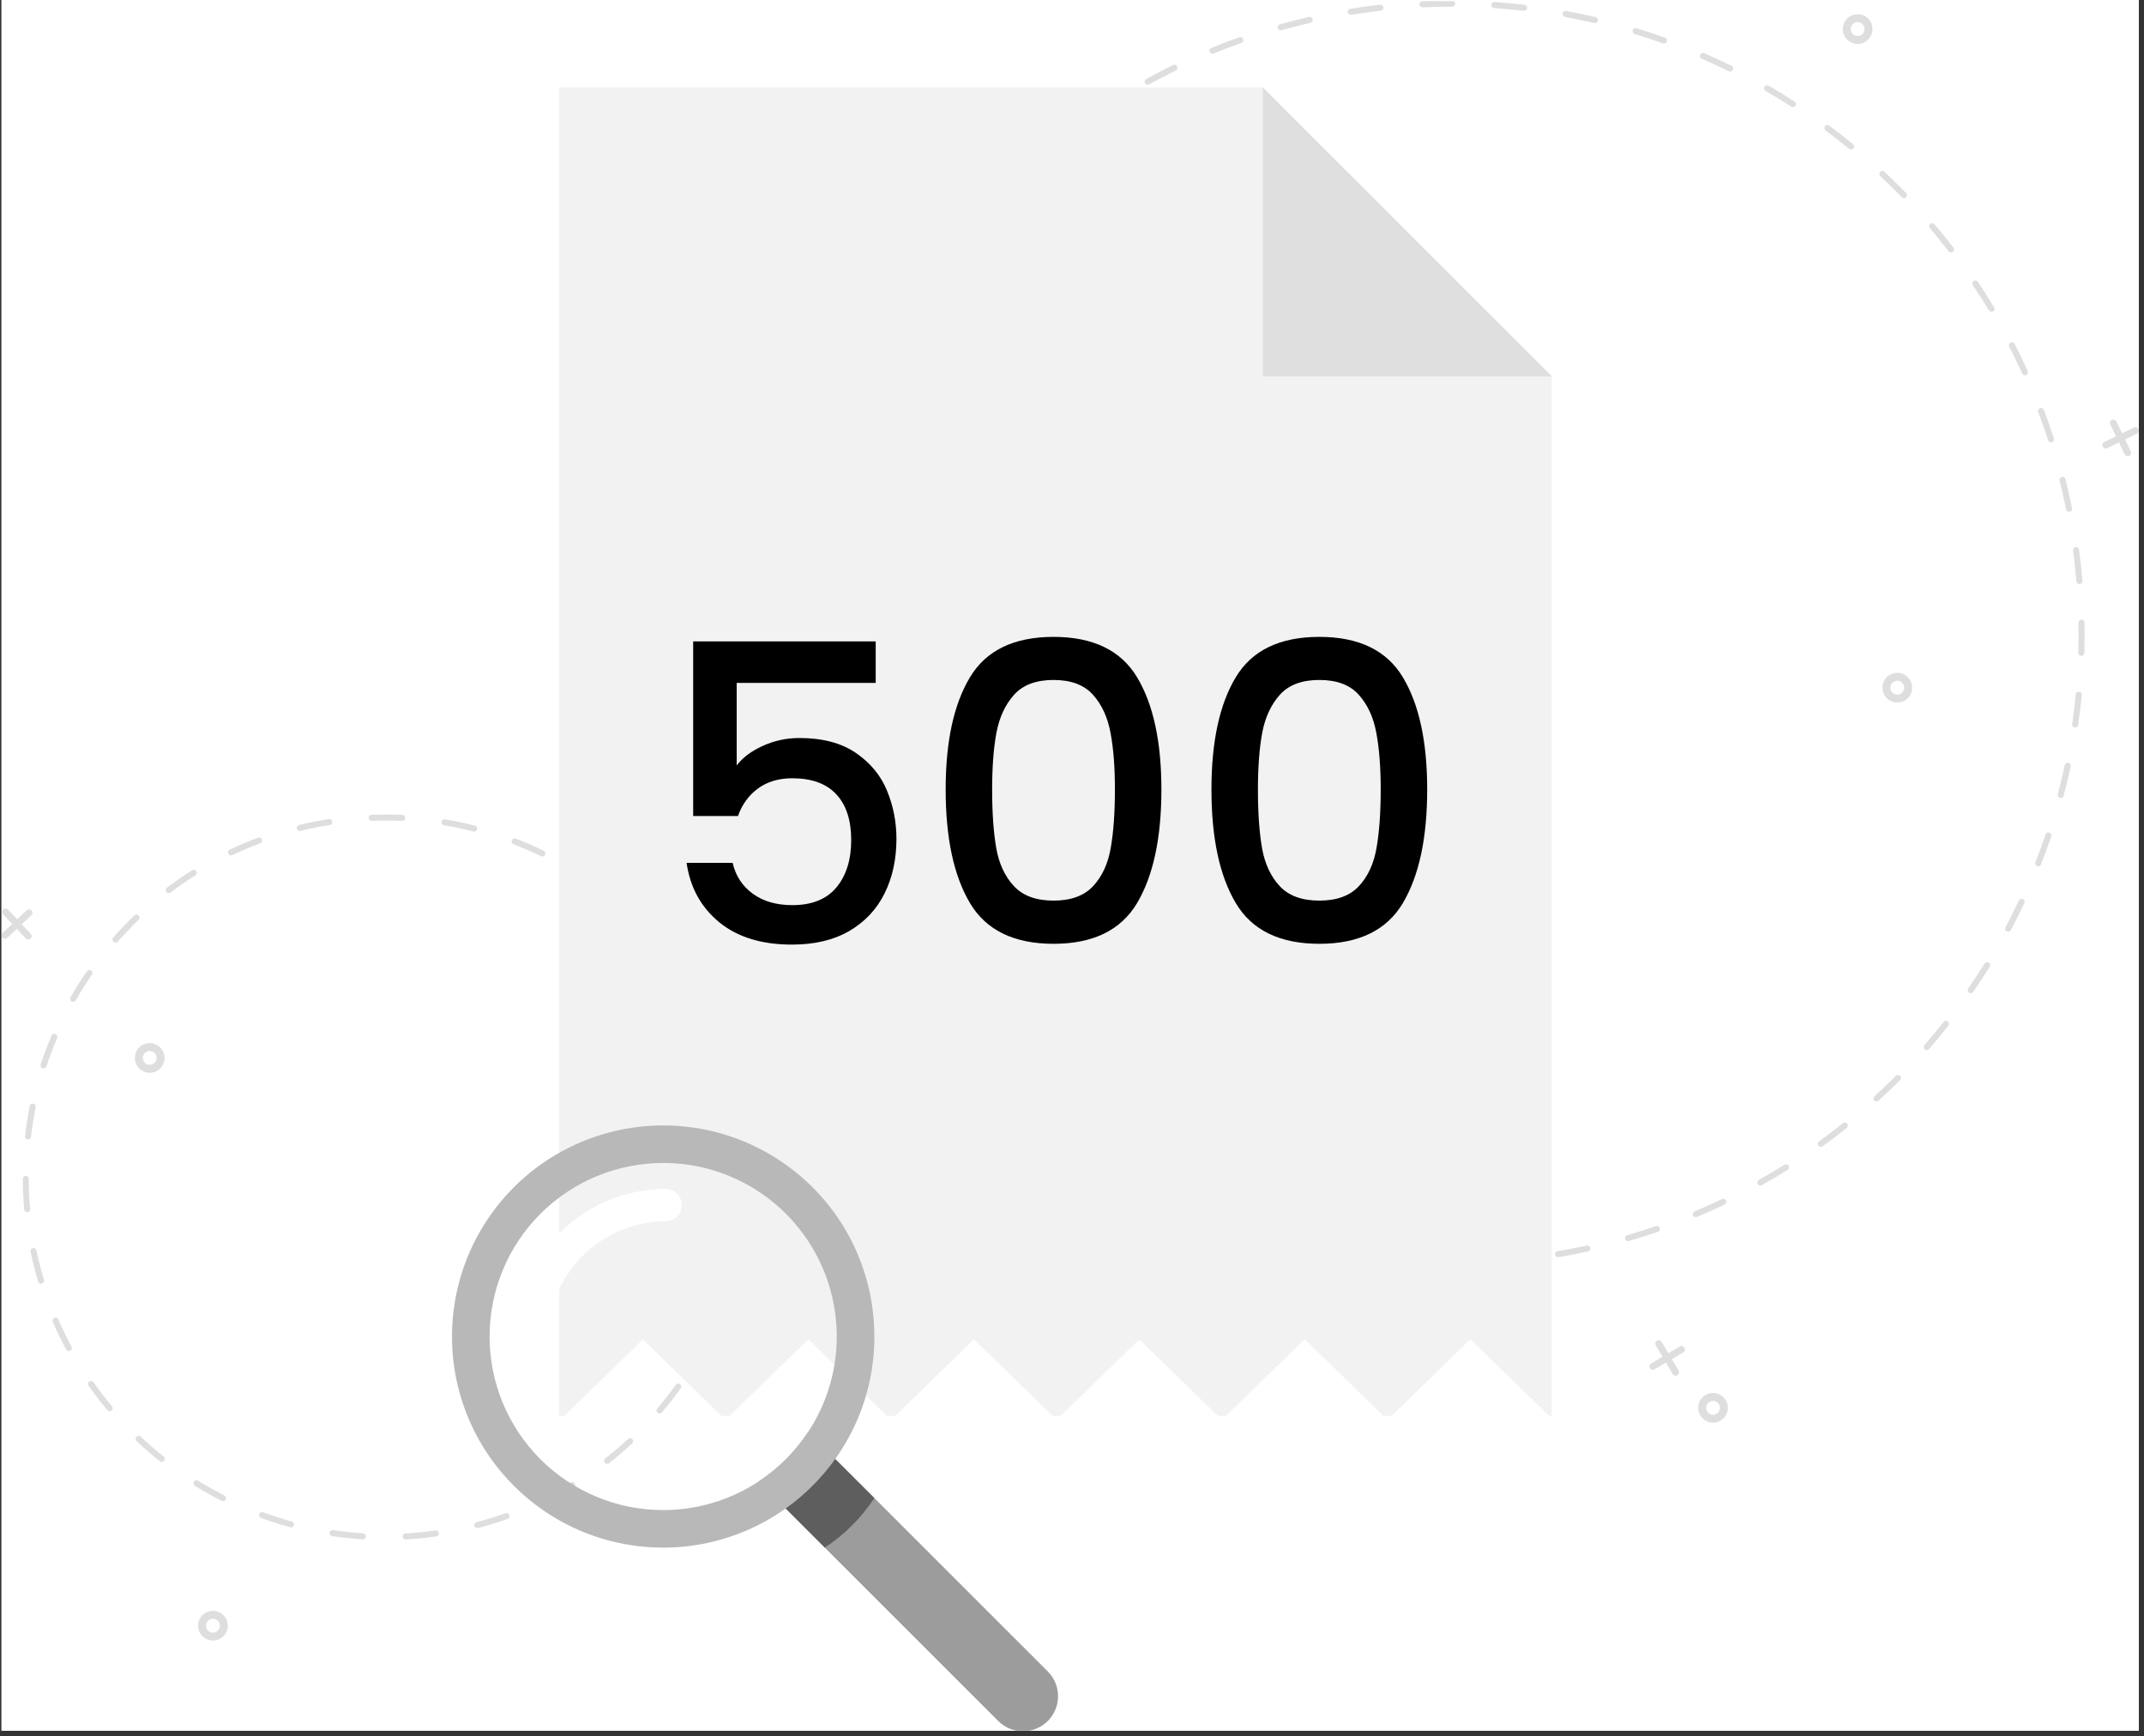<svg xmlns="http://www.w3.org/2000/svg" xmlns:xlink="http://www.w3.org/1999/xlink" width="394" zoomAndPan="magnify" viewBox="0 0 295.5 239.25" height="319" preserveAspectRatio="xMidYMid meet" version="1.0"><rect x="0" y="0" width="295.5" height="239.25" fill="#333333" stroke="none"/><defs><g/><clipPath id="8ec0ecdce3"><path d="M 0.211 0 L 294.789 0 L 294.789 238.504 L 0.211 238.504 Z M 0.211 0 " clip-rule="nonzero"/></clipPath><clipPath id="86feb4404f"><path d="M 289 57 L 294.789 57 L 294.789 63 L 289 63 Z M 289 57 " clip-rule="nonzero"/></clipPath><clipPath id="4b231d82eb"><path d="M 0.211 125 L 5 125 L 5 130 L 0.211 130 Z M 0.211 125 " clip-rule="nonzero"/></clipPath><clipPath id="6c6c517da8"><path d="M 112 0.164 L 288 0.164 L 288 175 L 112 175 Z M 112 0.164 " clip-rule="nonzero"/></clipPath><clipPath id="ada61871ee"><path d="M 104 197 L 146 197 L 146 238.504 L 104 238.504 Z M 104 197 " clip-rule="nonzero"/></clipPath><clipPath id="11b0a93f19"><path d="M 88.547 70.055 L 201.574 70.055 L 201.574 141.605 L 88.547 141.605 Z M 88.547 70.055 " clip-rule="nonzero"/></clipPath><clipPath id="e2658f8390"><path d="M 0.547 0.055 L 113.574 0.055 L 113.574 71.605 L 0.547 71.605 Z M 0.547 0.055 " clip-rule="nonzero"/></clipPath><clipPath id="4f7fe93ccb"><rect x="0" width="114" y="0" height="72"/></clipPath></defs><g clip-path="url(#8ec0ecdce3)"><path fill="#ffffff" d="M 0.211 0 L 294.789 0 L 294.789 238.504 L 0.211 238.504 Z M 0.211 0 " fill-opacity="1" fill-rule="nonzero"/><path fill="#ffffff" d="M 0.211 0 L 294.789 0 L 294.789 238.504 L 0.211 238.504 Z M 0.211 0 " fill-opacity="1" fill-rule="nonzero"/></g><path fill="#dedede" d="M 232.152 185.738 C 232.121 185.684 232.078 185.637 232.027 185.602 C 231.98 185.562 231.926 185.535 231.863 185.52 C 231.805 185.504 231.742 185.5 231.68 185.508 C 231.617 185.52 231.559 185.539 231.508 185.57 L 229.941 186.492 L 229.02 184.926 C 228.957 184.82 228.852 184.742 228.73 184.711 C 228.609 184.68 228.48 184.699 228.375 184.762 C 228.27 184.828 228.191 184.93 228.16 185.051 C 228.129 185.172 228.148 185.301 228.211 185.406 L 229.133 186.973 L 227.566 187.895 C 227.512 187.926 227.465 187.965 227.43 188.016 C 227.395 188.066 227.367 188.121 227.352 188.18 C 227.328 188.27 227.332 188.367 227.363 188.453 C 227.391 188.543 227.449 188.617 227.523 188.676 C 227.598 188.73 227.688 188.762 227.781 188.766 C 227.871 188.773 227.965 188.75 228.043 188.703 L 229.609 187.781 L 230.531 189.344 C 230.582 189.43 230.656 189.496 230.742 189.535 C 230.832 189.574 230.934 189.586 231.027 189.566 C 231.078 189.559 231.129 189.539 231.176 189.512 C 231.281 189.445 231.359 189.344 231.391 189.223 C 231.422 189.102 231.402 188.977 231.34 188.867 L 230.418 187.301 L 231.984 186.383 C 232.039 186.352 232.086 186.309 232.121 186.258 C 232.16 186.211 232.188 186.152 232.203 186.094 C 232.219 186.035 232.219 185.973 232.211 185.91 C 232.203 185.848 232.184 185.789 232.152 185.738 Z M 232.152 185.738 " fill-opacity="1" fill-rule="nonzero"/><path fill="#dedede" d="M 236.102 196.055 C 235.699 196.055 235.301 195.934 234.965 195.711 C 234.629 195.484 234.367 195.164 234.211 194.793 C 234.059 194.418 234.016 194.004 234.094 193.609 C 234.176 193.211 234.367 192.848 234.656 192.562 C 234.941 192.273 235.305 192.078 235.703 192 C 236.102 191.922 236.512 191.961 236.887 192.117 C 237.262 192.273 237.582 192.535 237.805 192.871 C 238.031 193.207 238.152 193.602 238.152 194.008 C 238.148 194.551 237.934 195.07 237.551 195.453 C 237.168 195.84 236.645 196.055 236.102 196.055 Z M 236.102 193.059 C 235.914 193.059 235.73 193.113 235.574 193.219 C 235.418 193.324 235.293 193.473 235.223 193.645 C 235.148 193.82 235.133 194.012 235.168 194.195 C 235.207 194.383 235.297 194.551 235.43 194.684 C 235.562 194.816 235.734 194.906 235.918 194.945 C 236.102 194.98 236.297 194.961 236.469 194.891 C 236.645 194.816 236.793 194.695 236.898 194.539 C 237 194.383 237.059 194.195 237.055 194.008 C 237.055 193.758 236.957 193.516 236.777 193.336 C 236.598 193.156 236.355 193.059 236.102 193.059 Z M 236.102 193.059 " fill-opacity="1" fill-rule="nonzero"/><path fill="#dedede" d="M 29.348 226.082 C 28.941 226.086 28.547 225.965 28.211 225.738 C 27.871 225.516 27.609 225.195 27.453 224.82 C 27.301 224.449 27.258 224.035 27.336 223.641 C 27.414 223.242 27.609 222.879 27.898 222.59 C 28.184 222.305 28.547 222.109 28.945 222.031 C 29.344 221.949 29.754 221.992 30.129 222.145 C 30.504 222.301 30.824 222.562 31.047 222.898 C 31.273 223.238 31.395 223.633 31.395 224.039 C 31.395 224.578 31.176 225.098 30.793 225.484 C 30.41 225.867 29.891 226.082 29.348 226.082 Z M 29.348 223.086 C 29.16 223.086 28.977 223.141 28.816 223.246 C 28.66 223.352 28.539 223.5 28.469 223.672 C 28.395 223.848 28.375 224.039 28.414 224.223 C 28.449 224.406 28.539 224.578 28.672 224.711 C 28.809 224.844 28.977 224.934 29.16 224.973 C 29.348 225.008 29.539 224.988 29.711 224.918 C 29.887 224.848 30.035 224.723 30.141 224.566 C 30.246 224.41 30.301 224.227 30.301 224.039 C 30.301 223.785 30.199 223.543 30.02 223.367 C 29.84 223.188 29.602 223.086 29.348 223.086 Z M 29.348 223.086 " fill-opacity="1" fill-rule="nonzero"/><path fill="#dedede" d="M 256.031 6.051 C 255.629 6.051 255.23 5.93 254.895 5.703 C 254.559 5.48 254.297 5.16 254.141 4.785 C 253.984 4.414 253.945 4 254.023 3.605 C 254.102 3.207 254.297 2.844 254.582 2.555 C 254.871 2.27 255.234 2.074 255.633 1.996 C 256.027 1.918 256.441 1.957 256.816 2.109 C 257.188 2.266 257.508 2.527 257.734 2.863 C 257.961 3.199 258.078 3.598 258.078 4 C 258.078 4.27 258.027 4.535 257.926 4.785 C 257.82 5.031 257.672 5.258 257.48 5.449 C 257.293 5.641 257.066 5.789 256.816 5.895 C 256.566 5.996 256.301 6.051 256.031 6.051 Z M 256.031 3.051 C 255.844 3.051 255.66 3.109 255.504 3.211 C 255.344 3.316 255.223 3.465 255.152 3.641 C 255.078 3.812 255.062 4.004 255.098 4.191 C 255.133 4.375 255.227 4.547 255.359 4.68 C 255.492 4.812 255.66 4.902 255.848 4.938 C 256.031 4.977 256.223 4.957 256.398 4.887 C 256.57 4.812 256.719 4.691 256.824 4.535 C 256.93 4.379 256.984 4.191 256.984 4.004 C 256.984 3.754 256.887 3.508 256.707 3.332 C 256.527 3.152 256.285 3.051 256.031 3.051 Z M 256.031 3.051 " fill-opacity="1" fill-rule="nonzero"/><g clip-path="url(#86feb4404f)"><path fill="#dedede" d="M 291.074 57.871 C 290.961 57.926 290.875 58.023 290.836 58.141 C 290.797 58.258 290.805 58.387 290.859 58.5 L 291.641 60.129 L 290.012 60.91 C 289.957 60.938 289.906 60.977 289.867 61.02 C 289.824 61.066 289.793 61.121 289.773 61.18 C 289.754 61.238 289.746 61.301 289.75 61.363 C 289.754 61.422 289.77 61.484 289.797 61.539 C 289.824 61.594 289.859 61.645 289.906 61.684 C 289.953 61.727 290.008 61.758 290.066 61.777 C 290.125 61.797 290.184 61.805 290.246 61.801 C 290.309 61.797 290.367 61.781 290.422 61.754 L 292.051 60.973 L 292.836 62.598 C 292.891 62.711 292.988 62.797 293.105 62.84 C 293.164 62.859 293.227 62.867 293.285 62.863 C 293.348 62.859 293.406 62.844 293.465 62.816 C 293.52 62.789 293.57 62.75 293.609 62.703 C 293.648 62.66 293.684 62.605 293.703 62.547 C 293.723 62.488 293.73 62.426 293.727 62.367 C 293.723 62.305 293.707 62.242 293.68 62.188 L 292.898 60.562 L 294.523 59.77 C 294.578 59.742 294.629 59.703 294.672 59.656 C 294.711 59.609 294.742 59.559 294.762 59.5 C 294.781 59.441 294.793 59.379 294.789 59.316 C 294.785 59.254 294.77 59.195 294.742 59.141 C 294.715 59.086 294.676 59.035 294.629 58.992 C 294.586 58.953 294.531 58.922 294.473 58.902 C 294.414 58.883 294.352 58.871 294.293 58.875 C 294.23 58.879 294.168 58.895 294.113 58.922 L 292.484 59.715 L 291.691 58.09 C 291.637 57.98 291.543 57.895 291.426 57.855 C 291.312 57.816 291.184 57.82 291.074 57.871 Z M 291.074 57.871 " fill-opacity="1" fill-rule="nonzero"/></g><path fill="#dedede" d="M 261.496 96.812 C 261.094 96.812 260.695 96.695 260.359 96.469 C 260.023 96.246 259.762 95.926 259.605 95.551 C 259.449 95.176 259.41 94.766 259.488 94.367 C 259.57 93.973 259.762 93.605 260.051 93.32 C 260.336 93.035 260.699 92.84 261.098 92.758 C 261.496 92.68 261.906 92.723 262.281 92.875 C 262.656 93.031 262.977 93.293 263.199 93.629 C 263.426 93.969 263.547 94.363 263.547 94.766 C 263.543 95.309 263.328 95.832 262.945 96.215 C 262.562 96.598 262.039 96.812 261.496 96.812 Z M 261.496 93.816 C 261.309 93.816 261.125 93.871 260.969 93.977 C 260.812 94.078 260.688 94.23 260.617 94.402 C 260.543 94.578 260.527 94.77 260.562 94.953 C 260.598 95.137 260.691 95.309 260.824 95.441 C 260.957 95.574 261.125 95.664 261.312 95.703 C 261.496 95.738 261.688 95.719 261.863 95.648 C 262.035 95.574 262.184 95.453 262.289 95.297 C 262.395 95.141 262.449 94.957 262.449 94.766 C 262.453 94.641 262.426 94.52 262.379 94.402 C 262.332 94.285 262.262 94.18 262.172 94.094 C 262.082 94.004 261.98 93.934 261.863 93.883 C 261.746 93.836 261.621 93.812 261.496 93.812 Z M 261.496 93.816 " fill-opacity="1" fill-rule="nonzero"/><g clip-path="url(#4b231d82eb)"><path fill="#dedede" d="M 0.461 125.34 C 0.371 125.426 0.32 125.543 0.316 125.668 C 0.312 125.793 0.359 125.914 0.441 126.004 L 1.684 127.324 L 0.359 128.562 C 0.293 128.625 0.246 128.707 0.227 128.797 C 0.203 128.891 0.211 128.984 0.242 129.07 C 0.273 129.156 0.332 129.234 0.41 129.285 C 0.484 129.34 0.574 129.371 0.668 129.375 C 0.789 129.375 0.906 129.332 0.996 129.25 L 2.316 128.008 L 3.555 129.332 C 3.598 129.375 3.648 129.41 3.703 129.438 C 3.762 129.461 3.82 129.477 3.883 129.477 C 4.008 129.48 4.129 129.438 4.219 129.352 C 4.266 129.309 4.301 129.258 4.328 129.203 C 4.352 129.145 4.367 129.086 4.367 129.023 C 4.371 128.961 4.359 128.898 4.34 128.844 C 4.316 128.785 4.285 128.73 4.242 128.688 L 3 127.367 L 4.324 126.129 C 4.395 126.062 4.441 125.977 4.461 125.879 C 4.48 125.785 4.469 125.688 4.43 125.598 C 4.41 125.547 4.383 125.504 4.344 125.465 C 4.258 125.375 4.141 125.32 4.016 125.316 C 3.891 125.312 3.77 125.359 3.68 125.445 L 2.367 126.684 L 1.125 125.367 C 1.043 125.273 0.926 125.219 0.801 125.215 C 0.676 125.211 0.555 125.254 0.461 125.34 Z M 0.461 125.34 " fill-opacity="1" fill-rule="nonzero"/></g><path fill="#dedede" d="M 20.637 147.836 C 20.23 147.84 19.832 147.719 19.496 147.492 C 19.16 147.27 18.898 146.949 18.742 146.574 C 18.586 146.203 18.547 145.789 18.625 145.395 C 18.703 144.996 18.898 144.633 19.184 144.344 C 19.469 144.059 19.836 143.863 20.234 143.785 C 20.629 143.707 21.043 143.746 21.414 143.902 C 21.789 144.055 22.109 144.316 22.336 144.656 C 22.559 144.992 22.68 145.387 22.68 145.793 C 22.68 146.332 22.465 146.855 22.082 147.238 C 21.699 147.621 21.176 147.836 20.637 147.836 Z M 20.637 144.84 C 20.445 144.84 20.262 144.895 20.105 145 C 19.949 145.105 19.828 145.254 19.754 145.426 C 19.684 145.602 19.664 145.793 19.699 145.977 C 19.738 146.164 19.828 146.332 19.961 146.465 C 20.094 146.598 20.266 146.691 20.449 146.727 C 20.633 146.762 20.824 146.742 21 146.672 C 21.172 146.602 21.324 146.477 21.426 146.32 C 21.531 146.164 21.59 145.98 21.59 145.793 C 21.586 145.539 21.488 145.297 21.309 145.117 C 21.129 144.941 20.887 144.84 20.637 144.84 Z M 20.637 144.84 " fill-opacity="1" fill-rule="nonzero"/><path fill="#dedede" d="M 55.879 212.152 C 55.77 212.152 55.672 212.105 55.598 212.031 C 55.52 211.957 55.477 211.855 55.477 211.75 C 55.473 211.645 55.508 211.539 55.578 211.461 C 55.648 211.383 55.75 211.332 55.855 211.324 C 57.223 211.246 58.621 211.109 59.988 210.914 C 60.043 210.902 60.102 210.902 60.156 210.918 C 60.215 210.926 60.266 210.949 60.312 210.984 C 60.359 211.016 60.398 211.059 60.43 211.105 C 60.457 211.156 60.477 211.211 60.484 211.266 C 60.492 211.324 60.488 211.379 60.473 211.434 C 60.461 211.488 60.434 211.543 60.398 211.586 C 60.359 211.629 60.316 211.668 60.266 211.691 C 60.215 211.719 60.16 211.734 60.105 211.738 C 58.711 211.934 57.297 212.074 55.902 212.152 Z M 50.02 212.137 L 49.992 212.137 C 48.594 212.051 47.18 211.898 45.793 211.695 C 45.738 211.688 45.684 211.672 45.633 211.645 C 45.586 211.617 45.543 211.578 45.508 211.535 C 45.473 211.492 45.449 211.441 45.434 211.387 C 45.422 211.332 45.418 211.273 45.426 211.219 C 45.434 211.164 45.453 211.109 45.484 211.062 C 45.512 211.016 45.551 210.973 45.598 210.941 C 45.641 210.906 45.695 210.883 45.75 210.871 C 45.805 210.859 45.859 210.859 45.914 210.871 C 47.285 211.066 48.668 211.219 50.043 211.305 C 50.148 211.316 50.246 211.363 50.316 211.445 C 50.387 211.523 50.426 211.629 50.422 211.734 C 50.418 211.84 50.375 211.941 50.301 212.016 C 50.227 212.09 50.125 212.133 50.02 212.137 Z M 65.789 210.59 C 65.688 210.59 65.59 210.555 65.512 210.488 C 65.434 210.422 65.387 210.328 65.371 210.227 C 65.359 210.125 65.383 210.023 65.441 209.938 C 65.5 209.855 65.586 209.797 65.688 209.77 C 67.02 209.422 68.355 209.008 69.652 208.551 C 69.703 208.527 69.762 208.516 69.82 208.516 C 69.875 208.516 69.934 208.523 69.984 208.547 C 70.039 208.57 70.086 208.605 70.125 208.645 C 70.164 208.688 70.195 208.738 70.215 208.789 C 70.234 208.844 70.242 208.902 70.238 208.961 C 70.234 209.016 70.219 209.074 70.191 209.125 C 70.164 209.176 70.129 209.219 70.082 209.254 C 70.039 209.293 69.988 209.316 69.934 209.332 C 68.613 209.801 67.254 210.219 65.898 210.574 C 65.863 210.582 65.824 210.59 65.789 210.59 Z M 40.117 210.492 C 40.082 210.492 40.043 210.488 40.008 210.477 C 38.656 210.109 37.305 209.676 35.984 209.195 C 35.934 209.18 35.883 209.148 35.84 209.113 C 35.801 209.078 35.766 209.031 35.742 208.98 C 35.719 208.93 35.703 208.875 35.699 208.82 C 35.699 208.766 35.707 208.711 35.727 208.656 C 35.742 208.605 35.773 208.559 35.812 208.516 C 35.852 208.477 35.895 208.441 35.945 208.418 C 35.996 208.398 36.051 208.383 36.109 208.383 C 36.164 208.383 36.219 208.395 36.27 208.414 C 37.566 208.887 38.898 209.312 40.227 209.676 C 40.324 209.703 40.406 209.762 40.461 209.848 C 40.52 209.93 40.539 210.031 40.527 210.133 C 40.516 210.23 40.465 210.324 40.391 210.391 C 40.316 210.457 40.219 210.492 40.117 210.492 Z M 75.184 207.078 C 75.105 207.078 75.031 207.055 74.965 207.012 C 74.898 206.973 74.844 206.914 74.809 206.844 C 74.785 206.793 74.773 206.742 74.77 206.688 C 74.766 206.633 74.773 206.574 74.793 206.523 C 74.809 206.473 74.84 206.426 74.875 206.383 C 74.91 206.344 74.957 206.309 75.004 206.285 C 76.242 205.676 77.465 205.004 78.645 204.289 C 78.691 204.258 78.742 204.238 78.797 204.227 C 78.852 204.219 78.91 204.219 78.961 204.23 C 79.016 204.246 79.066 204.27 79.113 204.301 C 79.16 204.332 79.195 204.375 79.227 204.422 C 79.254 204.469 79.273 204.523 79.281 204.578 C 79.289 204.633 79.285 204.688 79.273 204.742 C 79.258 204.797 79.234 204.848 79.199 204.891 C 79.168 204.938 79.125 204.973 79.074 205 C 77.879 205.727 76.633 206.41 75.375 207.031 C 75.316 207.062 75.25 207.078 75.184 207.078 Z M 30.75 206.883 C 30.68 206.883 30.613 206.867 30.555 206.836 C 29.305 206.203 28.066 205.508 26.871 204.773 C 26.824 204.746 26.781 204.707 26.746 204.66 C 26.711 204.617 26.688 204.566 26.672 204.512 C 26.66 204.457 26.656 204.402 26.664 204.348 C 26.672 204.293 26.691 204.238 26.723 204.191 C 26.754 204.141 26.789 204.102 26.836 204.07 C 26.883 204.035 26.934 204.016 26.988 204 C 27.043 203.988 27.102 203.988 27.156 204 C 27.211 204.012 27.262 204.031 27.309 204.062 C 28.484 204.789 29.703 205.469 30.93 206.094 C 31.012 206.137 31.078 206.207 31.113 206.293 C 31.152 206.379 31.16 206.473 31.137 206.562 C 31.113 206.652 31.062 206.73 30.988 206.789 C 30.918 206.844 30.828 206.875 30.734 206.879 Z M 83.672 201.734 C 83.586 201.734 83.5 201.703 83.43 201.656 C 83.359 201.605 83.309 201.535 83.281 201.453 C 83.25 201.371 83.25 201.281 83.273 201.199 C 83.297 201.117 83.348 201.043 83.414 200.988 C 84.5 200.141 85.57 199.23 86.574 198.297 C 86.656 198.223 86.762 198.184 86.871 198.191 C 86.98 198.195 87.086 198.242 87.16 198.324 C 87.234 198.402 87.273 198.508 87.27 198.617 C 87.27 198.727 87.223 198.832 87.141 198.906 C 86.113 199.859 85.031 200.781 83.93 201.648 C 83.855 201.703 83.766 201.734 83.676 201.734 Z M 22.301 201.469 C 22.207 201.469 22.117 201.438 22.043 201.379 C 20.945 200.508 19.871 199.578 18.848 198.617 C 18.805 198.582 18.77 198.535 18.742 198.488 C 18.719 198.434 18.703 198.379 18.699 198.324 C 18.695 198.266 18.703 198.211 18.723 198.156 C 18.742 198.102 18.773 198.055 18.812 198.012 C 18.852 197.969 18.898 197.938 18.949 197.914 C 19.004 197.891 19.059 197.879 19.117 197.879 C 19.172 197.879 19.23 197.891 19.281 197.914 C 19.332 197.938 19.379 197.969 19.418 198.012 C 20.422 198.957 21.48 199.867 22.551 200.727 C 22.617 200.777 22.668 200.852 22.691 200.938 C 22.719 201.02 22.715 201.105 22.688 201.188 C 22.656 201.27 22.605 201.34 22.535 201.391 C 22.465 201.441 22.379 201.469 22.293 201.469 Z M 90.91 194.789 C 90.828 194.789 90.754 194.766 90.688 194.723 C 90.617 194.68 90.566 194.617 90.531 194.547 C 90.5 194.473 90.488 194.395 90.496 194.316 C 90.508 194.238 90.539 194.164 90.59 194.102 C 91.488 193.055 92.352 191.949 93.148 190.832 C 93.215 190.746 93.312 190.688 93.418 190.672 C 93.523 190.656 93.633 190.684 93.719 190.746 C 93.809 190.809 93.867 190.906 93.887 191.012 C 93.906 191.117 93.887 191.227 93.824 191.316 C 93.008 192.453 92.137 193.574 91.227 194.641 C 91.188 194.688 91.141 194.727 91.086 194.75 C 91.031 194.777 90.973 194.789 90.914 194.789 Z M 15.113 194.477 C 15.051 194.477 14.992 194.461 14.938 194.438 C 14.879 194.41 14.832 194.375 14.793 194.328 C 13.891 193.25 13.031 192.125 12.219 190.98 C 12.184 190.938 12.16 190.887 12.145 190.832 C 12.133 190.777 12.129 190.719 12.137 190.664 C 12.145 190.609 12.164 190.555 12.195 190.508 C 12.227 190.461 12.262 190.418 12.309 190.387 C 12.355 190.352 12.406 190.332 12.461 190.32 C 12.52 190.309 12.574 190.309 12.629 190.316 C 12.684 190.328 12.738 190.352 12.785 190.383 C 12.832 190.414 12.871 190.453 12.902 190.5 C 13.684 191.625 14.547 192.734 15.434 193.793 C 15.48 193.852 15.516 193.926 15.523 194.004 C 15.535 194.082 15.523 194.16 15.488 194.234 C 15.453 194.305 15.402 194.367 15.336 194.41 C 15.27 194.453 15.191 194.477 15.113 194.477 Z M 96.609 186.535 C 96.535 186.531 96.465 186.516 96.402 186.477 C 96.34 186.441 96.285 186.391 96.25 186.328 C 96.215 186.266 96.195 186.195 96.191 186.121 C 96.191 186.051 96.207 185.98 96.242 185.914 C 96.91 184.707 97.531 183.457 98.09 182.199 C 98.113 182.145 98.145 182.098 98.184 182.059 C 98.223 182.02 98.27 181.988 98.32 181.969 C 98.371 181.945 98.43 181.934 98.484 181.938 C 98.539 181.938 98.598 181.949 98.648 181.973 C 98.699 181.996 98.742 182.027 98.781 182.07 C 98.82 182.109 98.852 182.16 98.867 182.211 C 98.887 182.262 98.895 182.32 98.895 182.375 C 98.891 182.43 98.875 182.484 98.852 182.535 C 98.281 183.816 97.648 185.078 96.973 186.316 C 96.938 186.379 96.887 186.438 96.824 186.473 C 96.758 186.512 96.688 186.535 96.613 186.535 Z M 9.484 186.176 C 9.406 186.176 9.336 186.156 9.27 186.117 C 9.207 186.078 9.152 186.023 9.117 185.957 C 8.453 184.723 7.832 183.445 7.273 182.16 C 7.23 182.059 7.227 181.941 7.27 181.84 C 7.309 181.738 7.391 181.656 7.492 181.609 C 7.594 181.566 7.711 181.566 7.812 181.605 C 7.914 181.648 8 181.727 8.043 181.828 C 8.59 183.094 9.199 184.352 9.852 185.562 C 9.879 185.609 9.895 185.664 9.902 185.719 C 9.906 185.773 9.902 185.828 9.887 185.879 C 9.871 185.934 9.844 185.98 9.809 186.023 C 9.773 186.066 9.734 186.102 9.684 186.125 C 9.621 186.16 9.555 186.18 9.484 186.176 Z M 100.543 177.305 C 100.5 177.305 100.457 177.297 100.418 177.285 C 100.312 177.25 100.227 177.18 100.172 177.082 C 100.121 176.984 100.113 176.871 100.145 176.766 C 100.551 175.449 100.91 174.098 101.207 172.75 C 101.227 172.645 101.293 172.551 101.387 172.488 C 101.48 172.43 101.594 172.41 101.699 172.434 C 101.809 172.457 101.902 172.523 101.961 172.617 C 102.02 172.707 102.043 172.82 102.016 172.93 C 101.719 174.297 101.355 175.668 100.938 177.012 C 100.914 177.094 100.859 177.168 100.789 177.223 C 100.719 177.273 100.629 177.305 100.543 177.305 Z M 5.648 176.914 C 5.559 176.91 5.473 176.883 5.402 176.828 C 5.332 176.773 5.281 176.699 5.258 176.613 C 4.867 175.277 4.508 173.902 4.219 172.527 C 4.203 172.473 4.199 172.414 4.207 172.355 C 4.215 172.301 4.234 172.246 4.266 172.195 C 4.293 172.148 4.332 172.105 4.379 172.074 C 4.426 172.039 4.48 172.016 4.535 172.004 C 4.59 171.992 4.648 171.992 4.703 172.004 C 4.762 172.016 4.812 172.039 4.859 172.07 C 4.906 172.105 4.945 172.148 4.977 172.195 C 5.008 172.246 5.027 172.301 5.035 172.355 C 5.316 173.707 5.66 175.059 6.055 176.375 C 6.07 176.43 6.078 176.484 6.07 176.539 C 6.066 176.594 6.051 176.645 6.023 176.695 C 5.996 176.742 5.961 176.785 5.918 176.82 C 5.879 176.855 5.828 176.879 5.777 176.895 C 5.734 176.906 5.691 176.91 5.648 176.91 Z M 102.527 167.473 L 102.484 167.473 C 102.43 167.465 102.379 167.449 102.328 167.426 C 102.281 167.398 102.238 167.363 102.203 167.324 C 102.168 167.281 102.145 167.23 102.129 167.18 C 102.109 167.125 102.105 167.07 102.109 167.016 C 102.246 165.648 102.32 164.254 102.336 162.875 C 102.336 162.762 102.383 162.656 102.461 162.578 C 102.543 162.5 102.648 162.457 102.762 162.457 C 102.871 162.461 102.98 162.504 103.055 162.586 C 103.133 162.664 103.176 162.773 103.176 162.883 C 103.16 164.285 103.082 165.703 102.945 167.098 C 102.938 167.199 102.887 167.297 102.809 167.363 C 102.73 167.434 102.629 167.469 102.527 167.469 Z M 3.75 167.059 C 3.648 167.055 3.551 167.016 3.477 166.945 C 3.402 166.875 3.355 166.781 3.344 166.68 C 3.219 165.281 3.148 163.863 3.148 162.465 C 3.148 162.355 3.188 162.254 3.262 162.176 C 3.332 162.098 3.434 162.051 3.539 162.047 C 3.648 162.047 3.754 162.09 3.832 162.168 C 3.91 162.242 3.957 162.348 3.957 162.457 C 3.957 163.828 4.031 165.23 4.152 166.605 C 4.156 166.66 4.152 166.715 4.137 166.766 C 4.121 166.82 4.094 166.867 4.059 166.91 C 4.023 166.953 3.98 166.984 3.93 167.012 C 3.883 167.035 3.828 167.051 3.773 167.059 Z M 102.473 157.438 C 102.371 157.438 102.273 157.398 102.195 157.332 C 102.121 157.262 102.07 157.168 102.059 157.066 C 101.914 155.695 101.707 154.328 101.449 152.957 L 101.449 152.902 C 101.438 152.852 101.438 152.797 101.449 152.742 C 101.461 152.688 101.48 152.637 101.512 152.594 C 101.543 152.547 101.582 152.508 101.625 152.48 C 101.672 152.449 101.723 152.426 101.777 152.418 C 101.832 152.406 101.887 152.406 101.938 152.418 C 101.992 152.43 102.043 152.449 102.09 152.48 C 102.133 152.512 102.172 152.551 102.203 152.594 C 102.234 152.641 102.254 152.691 102.266 152.746 L 102.277 152.801 C 102.539 154.168 102.75 155.586 102.898 156.973 C 102.902 157.027 102.898 157.082 102.883 157.137 C 102.867 157.188 102.844 157.238 102.809 157.281 C 102.773 157.324 102.73 157.359 102.684 157.387 C 102.637 157.41 102.582 157.43 102.527 157.434 Z M 3.863 157.023 L 3.816 157.023 C 3.707 157.012 3.605 156.957 3.539 156.871 C 3.469 156.781 3.438 156.672 3.449 156.562 C 3.609 155.172 3.828 153.77 4.105 152.395 C 4.133 152.289 4.199 152.203 4.289 152.145 C 4.379 152.086 4.488 152.066 4.59 152.09 C 4.695 152.109 4.789 152.172 4.852 152.258 C 4.91 152.344 4.938 152.453 4.922 152.559 C 4.648 153.91 4.434 155.297 4.277 156.668 C 4.262 156.766 4.215 156.855 4.137 156.922 C 4.062 156.988 3.965 157.023 3.863 157.023 Z M 100.402 147.566 C 100.312 147.566 100.227 147.539 100.156 147.484 C 100.086 147.434 100.035 147.359 100.008 147.277 C 99.59 145.961 99.113 144.652 98.586 143.379 C 98.562 143.328 98.547 143.273 98.543 143.215 C 98.539 143.16 98.551 143.102 98.57 143.047 C 98.59 142.996 98.621 142.945 98.66 142.906 C 98.699 142.863 98.75 142.832 98.801 142.809 C 98.855 142.789 98.91 142.777 98.969 142.777 C 99.023 142.777 99.082 142.793 99.133 142.816 C 99.184 142.84 99.23 142.875 99.27 142.918 C 99.309 142.957 99.336 143.008 99.355 143.062 C 99.891 144.355 100.379 145.688 100.805 147.023 C 100.82 147.078 100.828 147.133 100.824 147.188 C 100.816 147.242 100.801 147.293 100.777 147.344 C 100.754 147.391 100.719 147.434 100.676 147.469 C 100.633 147.504 100.586 147.531 100.535 147.547 C 100.492 147.562 100.445 147.57 100.402 147.566 Z M 6.008 147.23 C 5.965 147.23 5.922 147.223 5.879 147.211 C 5.773 147.176 5.688 147.102 5.637 147.004 C 5.586 146.902 5.578 146.789 5.613 146.684 C 6.051 145.352 6.551 144.023 7.098 142.734 C 7.117 142.68 7.148 142.633 7.188 142.594 C 7.227 142.551 7.273 142.52 7.324 142.5 C 7.375 142.477 7.434 142.465 7.488 142.465 C 7.543 142.465 7.598 142.477 7.652 142.496 C 7.703 142.52 7.75 142.551 7.789 142.59 C 7.828 142.633 7.859 142.68 7.879 142.73 C 7.898 142.785 7.906 142.84 7.906 142.898 C 7.902 142.953 7.891 143.008 7.867 143.059 C 7.324 144.328 6.836 145.637 6.406 146.945 C 6.379 147.027 6.324 147.102 6.254 147.152 C 6.184 147.203 6.098 147.23 6.008 147.23 Z M 96.406 138.375 C 96.332 138.375 96.258 138.355 96.195 138.316 C 96.133 138.277 96.078 138.227 96.043 138.16 C 95.367 136.961 94.633 135.773 93.859 134.641 C 93.801 134.547 93.785 134.438 93.809 134.332 C 93.832 134.23 93.891 134.137 93.98 134.078 C 94.07 134.016 94.176 133.992 94.281 134.012 C 94.387 134.027 94.484 134.086 94.547 134.172 C 95.332 135.332 96.082 136.539 96.77 137.758 C 96.805 137.824 96.824 137.895 96.824 137.969 C 96.82 138.039 96.801 138.109 96.766 138.172 C 96.727 138.238 96.676 138.289 96.613 138.324 C 96.551 138.359 96.477 138.379 96.406 138.379 Z M 10.078 138.066 C 10.008 138.066 9.938 138.047 9.871 138.012 C 9.777 137.953 9.707 137.863 9.68 137.758 C 9.648 137.652 9.664 137.539 9.719 137.441 C 10.414 136.227 11.172 135.023 11.965 133.871 C 11.996 133.824 12.035 133.781 12.082 133.75 C 12.125 133.719 12.18 133.695 12.234 133.684 C 12.289 133.676 12.344 133.676 12.398 133.684 C 12.453 133.695 12.508 133.719 12.551 133.75 C 12.598 133.781 12.637 133.824 12.668 133.871 C 12.699 133.918 12.719 133.969 12.727 134.023 C 12.738 134.078 12.734 134.137 12.723 134.191 C 12.711 134.246 12.684 134.297 12.652 134.34 C 11.867 135.477 11.125 136.66 10.441 137.863 C 10.406 137.922 10.352 137.973 10.289 138.008 C 10.227 138.043 10.16 138.059 10.086 138.059 Z M 90.621 130.176 C 90.562 130.176 90.504 130.164 90.449 130.141 C 90.395 130.113 90.348 130.078 90.309 130.031 C 89.406 128.992 88.445 127.977 87.457 127.016 C 87.391 126.938 87.355 126.836 87.359 126.73 C 87.363 126.629 87.406 126.527 87.48 126.457 C 87.555 126.383 87.652 126.34 87.758 126.332 C 87.859 126.328 87.961 126.363 88.043 126.43 C 89.051 127.41 90.023 128.441 90.945 129.496 C 90.996 129.559 91.027 129.633 91.039 129.711 C 91.051 129.789 91.039 129.871 91.008 129.941 C 90.973 130.016 90.922 130.078 90.852 130.121 C 90.785 130.164 90.707 130.188 90.629 130.188 Z M 15.91 129.902 C 15.832 129.902 15.754 129.879 15.688 129.836 C 15.621 129.793 15.566 129.73 15.535 129.656 C 15.5 129.586 15.488 129.504 15.5 129.426 C 15.512 129.344 15.547 129.27 15.598 129.211 C 16.523 128.156 17.508 127.133 18.516 126.16 C 18.555 126.125 18.602 126.094 18.652 126.074 C 18.703 126.051 18.758 126.043 18.816 126.043 C 18.871 126.043 18.926 126.055 18.977 126.074 C 19.027 126.098 19.07 126.129 19.109 126.168 C 19.148 126.207 19.18 126.254 19.199 126.305 C 19.219 126.355 19.23 126.41 19.23 126.465 C 19.23 126.52 19.219 126.574 19.195 126.625 C 19.176 126.676 19.145 126.723 19.105 126.762 C 18.109 127.715 17.148 128.719 16.234 129.762 C 16.195 129.805 16.145 129.84 16.09 129.863 C 16.039 129.887 15.977 129.898 15.918 129.898 Z M 83.312 123.309 C 83.219 123.309 83.133 123.277 83.059 123.223 C 81.965 122.383 80.82 121.582 79.66 120.836 C 79.57 120.777 79.512 120.684 79.492 120.578 C 79.473 120.473 79.492 120.363 79.551 120.273 C 79.609 120.184 79.699 120.117 79.801 120.094 C 79.906 120.07 80.016 120.086 80.109 120.137 C 81.285 120.895 82.457 121.703 83.566 122.559 C 83.637 122.613 83.688 122.688 83.711 122.77 C 83.738 122.852 83.734 122.941 83.707 123.023 C 83.68 123.109 83.625 123.18 83.555 123.23 C 83.484 123.281 83.398 123.309 83.312 123.309 Z M 23.262 123.078 C 23.176 123.078 23.09 123.051 23.02 123 C 22.945 122.949 22.895 122.879 22.867 122.793 C 22.836 122.711 22.836 122.621 22.863 122.539 C 22.887 122.453 22.938 122.383 23.008 122.328 C 24.129 121.484 25.297 120.676 26.48 119.93 C 26.574 119.871 26.688 119.852 26.797 119.875 C 26.906 119.898 27 119.965 27.059 120.059 C 27.117 120.152 27.137 120.266 27.109 120.375 C 27.086 120.48 27.02 120.574 26.926 120.633 C 25.762 121.367 24.613 122.164 23.512 122.992 C 23.441 123.043 23.355 123.074 23.27 123.074 Z M 74.77 118.039 C 74.707 118.039 74.648 118.027 74.59 118 C 73.352 117.395 72.066 116.84 70.781 116.348 C 70.68 116.305 70.594 116.227 70.547 116.125 C 70.504 116.023 70.5 115.91 70.539 115.805 C 70.578 115.699 70.66 115.617 70.762 115.57 C 70.863 115.527 70.977 115.523 71.082 115.562 C 72.391 116.066 73.691 116.633 74.953 117.246 C 75.035 117.289 75.098 117.359 75.133 117.441 C 75.172 117.523 75.18 117.617 75.16 117.707 C 75.141 117.793 75.09 117.875 75.02 117.934 C 74.949 117.992 74.863 118.023 74.77 118.027 Z M 31.848 117.879 C 31.754 117.879 31.66 117.848 31.586 117.789 C 31.512 117.73 31.461 117.648 31.441 117.555 C 31.422 117.461 31.43 117.367 31.473 117.281 C 31.512 117.195 31.582 117.129 31.668 117.086 C 32.934 116.488 34.242 115.934 35.555 115.441 C 35.605 115.422 35.66 115.41 35.715 115.414 C 35.77 115.414 35.824 115.426 35.875 115.449 C 35.926 115.473 35.969 115.504 36.008 115.547 C 36.043 115.586 36.074 115.633 36.094 115.684 C 36.113 115.734 36.121 115.789 36.121 115.844 C 36.117 115.898 36.105 115.953 36.082 116.004 C 36.059 116.055 36.027 116.098 35.988 116.137 C 35.945 116.176 35.898 116.203 35.848 116.223 C 34.555 116.707 33.27 117.25 32.027 117.84 C 31.969 117.867 31.91 117.879 31.848 117.879 Z M 65.355 114.598 C 65.32 114.598 65.285 114.594 65.25 114.586 C 63.914 114.246 62.547 113.957 61.188 113.734 C 61.082 113.711 60.988 113.652 60.926 113.562 C 60.863 113.473 60.84 113.363 60.859 113.254 C 60.875 113.148 60.934 113.055 61.023 112.988 C 61.109 112.926 61.219 112.898 61.324 112.91 C 62.707 113.141 64.098 113.434 65.457 113.777 C 65.559 113.801 65.645 113.859 65.703 113.945 C 65.762 114.027 65.785 114.133 65.773 114.234 C 65.762 114.332 65.711 114.426 65.633 114.496 C 65.559 114.562 65.457 114.598 65.355 114.598 Z M 41.301 114.52 C 41.199 114.52 41.102 114.48 41.027 114.414 C 40.953 114.344 40.906 114.254 40.895 114.152 C 40.883 114.055 40.906 113.953 40.965 113.867 C 41.02 113.785 41.105 113.727 41.203 113.699 C 42.027 113.504 42.875 113.309 43.719 113.148 C 44.254 113.047 44.801 112.953 45.34 112.867 C 45.445 112.855 45.551 112.887 45.637 112.949 C 45.723 113.016 45.777 113.109 45.793 113.215 C 45.812 113.32 45.785 113.43 45.727 113.516 C 45.668 113.605 45.574 113.664 45.473 113.688 C 44.938 113.773 44.402 113.867 43.875 113.969 C 43.047 114.125 42.215 114.309 41.398 114.508 C 41.367 114.512 41.332 114.512 41.301 114.512 Z M 55.426 113.125 L 55.414 113.125 C 54.684 113.098 53.945 113.078 53.215 113.078 C 52.566 113.078 51.91 113.09 51.258 113.117 C 51.203 113.121 51.145 113.117 51.09 113.098 C 51.035 113.082 50.988 113.055 50.945 113.016 C 50.902 112.98 50.867 112.934 50.844 112.883 C 50.816 112.832 50.805 112.773 50.801 112.719 C 50.801 112.664 50.809 112.605 50.828 112.555 C 50.848 112.5 50.879 112.453 50.918 112.41 C 50.961 112.371 51.008 112.34 51.059 112.316 C 51.113 112.297 51.168 112.285 51.223 112.285 C 51.883 112.258 52.551 112.246 53.211 112.246 C 53.953 112.246 54.703 112.262 55.445 112.297 C 55.559 112.297 55.664 112.344 55.738 112.422 C 55.816 112.504 55.855 112.609 55.855 112.719 C 55.852 112.832 55.805 112.938 55.727 113.012 C 55.648 113.09 55.539 113.133 55.43 113.129 Z M 55.426 113.125 " fill-opacity="1" fill-rule="nonzero"/><g clip-path="url(#6c6c517da8)"><path fill="#dedede" d="M 205.625 174.328 L 204.902 174.371 C 204.793 174.375 204.688 174.336 204.609 174.262 C 204.527 174.188 204.48 174.09 204.473 173.98 C 204.469 173.871 204.504 173.766 204.574 173.684 C 204.645 173.602 204.746 173.551 204.852 173.539 C 206.223 173.465 207.594 173.344 208.961 173.211 C 209.074 173.199 209.184 173.23 209.27 173.301 C 209.355 173.371 209.41 173.473 209.422 173.582 C 209.434 173.691 209.398 173.801 209.328 173.887 C 209.262 173.973 209.16 174.027 209.047 174.039 C 207.902 174.156 206.758 174.254 205.625 174.328 Z M 199.125 174.508 L 199.094 174.508 C 197.723 174.492 196.32 174.445 194.945 174.363 C 194.891 174.363 194.836 174.348 194.789 174.324 C 194.738 174.301 194.695 174.266 194.66 174.227 C 194.621 174.188 194.594 174.141 194.578 174.086 C 194.559 174.035 194.551 173.98 194.555 173.926 C 194.559 173.816 194.609 173.715 194.695 173.641 C 194.777 173.566 194.883 173.531 194.996 173.535 C 196.363 173.617 197.734 173.664 199.105 173.676 C 199.211 173.68 199.312 173.723 199.387 173.797 C 199.461 173.875 199.504 173.977 199.508 174.082 C 199.512 174.188 199.473 174.289 199.402 174.371 C 199.332 174.449 199.234 174.5 199.129 174.508 Z M 214.754 173.254 C 214.648 173.258 214.543 173.223 214.465 173.152 C 214.383 173.086 214.332 172.988 214.32 172.887 C 214.309 172.781 214.336 172.676 214.398 172.59 C 214.461 172.508 214.555 172.449 214.656 172.426 C 216.004 172.199 217.363 171.934 218.691 171.645 C 218.801 171.625 218.91 171.648 219 171.707 C 219.094 171.766 219.156 171.859 219.18 171.965 C 219.203 172.07 219.184 172.184 219.125 172.273 C 219.066 172.367 218.977 172.434 218.871 172.457 C 217.527 172.754 216.156 173.02 214.797 173.25 C 214.781 173.254 214.766 173.254 214.754 173.254 Z M 189.234 173.84 C 189.207 173.844 189.18 173.844 189.156 173.84 C 187.785 173.668 186.414 173.465 185.043 173.227 C 184.934 173.207 184.84 173.145 184.773 173.055 C 184.711 172.965 184.684 172.852 184.703 172.742 C 184.723 172.633 184.785 172.539 184.875 172.473 C 184.965 172.41 185.078 172.387 185.188 172.406 C 186.531 172.641 187.898 172.844 189.254 173.016 C 189.355 173.031 189.445 173.082 189.512 173.16 C 189.578 173.238 189.613 173.336 189.609 173.438 C 189.605 173.543 189.566 173.641 189.496 173.715 C 189.426 173.789 189.332 173.832 189.23 173.844 Z M 224.414 171.039 C 224.309 171.051 224.207 171.02 224.125 170.957 C 224.043 170.895 223.988 170.801 223.969 170.699 C 223.949 170.598 223.973 170.492 224.027 170.406 C 224.082 170.316 224.168 170.254 224.27 170.227 C 225.578 169.844 226.898 169.43 228.184 168.984 C 228.238 168.961 228.297 168.945 228.355 168.945 C 228.414 168.945 228.473 168.957 228.523 168.977 C 228.578 169 228.629 169.035 228.668 169.078 C 228.707 169.121 228.738 169.172 228.758 169.227 C 228.777 169.281 228.785 169.34 228.777 169.398 C 228.773 169.457 228.758 169.512 228.73 169.562 C 228.699 169.617 228.66 169.66 228.613 169.695 C 228.57 169.73 228.516 169.754 228.457 169.77 C 227.152 170.215 225.82 170.637 224.5 171.02 C 224.473 171.027 224.445 171.035 224.418 171.039 Z M 179.48 172.039 C 179.438 172.043 179.398 172.039 179.355 172.027 C 178.016 171.703 176.668 171.34 175.34 170.945 C 175.285 170.93 175.234 170.906 175.191 170.871 C 175.145 170.84 175.105 170.797 175.078 170.746 C 175.051 170.699 175.035 170.645 175.027 170.59 C 175.02 170.531 175.027 170.477 175.043 170.422 C 175.059 170.367 175.086 170.316 175.121 170.273 C 175.156 170.23 175.199 170.195 175.25 170.168 C 175.301 170.145 175.355 170.129 175.41 170.125 C 175.469 170.121 175.523 170.129 175.578 170.145 C 176.891 170.539 178.227 170.895 179.555 171.223 C 179.648 171.246 179.734 171.301 179.793 171.383 C 179.848 171.465 179.875 171.562 179.867 171.66 C 179.859 171.762 179.816 171.852 179.742 171.922 C 179.672 171.992 179.578 172.035 179.48 172.039 Z M 233.762 167.734 C 233.66 167.746 233.559 167.719 233.477 167.664 C 233.395 167.605 233.336 167.52 233.312 167.422 C 233.289 167.324 233.301 167.223 233.348 167.133 C 233.395 167.043 233.473 166.973 233.562 166.938 C 234.824 166.41 236.086 165.84 237.316 165.254 C 237.367 165.227 237.422 165.211 237.477 165.207 C 237.535 165.199 237.59 165.207 237.645 165.223 C 237.699 165.242 237.75 165.27 237.793 165.309 C 237.836 165.344 237.867 165.391 237.891 165.441 C 237.918 165.492 237.93 165.547 237.934 165.605 C 237.934 165.66 237.926 165.719 237.906 165.77 C 237.887 165.824 237.855 165.871 237.816 165.91 C 237.773 165.953 237.727 165.984 237.676 166.008 C 236.434 166.594 235.156 167.172 233.887 167.703 C 233.848 167.723 233.805 167.73 233.762 167.734 Z M 169.992 169.133 C 169.934 169.137 169.875 169.129 169.82 169.105 C 168.527 168.629 167.23 168.109 165.957 167.57 C 165.855 167.527 165.773 167.445 165.73 167.344 C 165.691 167.238 165.691 167.125 165.734 167.02 C 165.777 166.918 165.859 166.836 165.965 166.793 C 166.066 166.754 166.184 166.754 166.285 166.797 C 167.543 167.332 168.828 167.844 170.109 168.32 C 170.199 168.352 170.273 168.414 170.324 168.496 C 170.371 168.578 170.391 168.676 170.375 168.77 C 170.363 168.863 170.316 168.949 170.246 169.016 C 170.18 169.078 170.09 169.117 169.992 169.125 Z M 242.656 163.387 C 242.562 163.395 242.465 163.367 242.387 163.312 C 242.309 163.262 242.25 163.18 242.223 163.09 C 242.195 162.996 242.199 162.898 242.238 162.809 C 242.273 162.723 242.34 162.648 242.426 162.602 C 243.613 161.938 244.797 161.234 245.949 160.508 C 246.043 160.453 246.156 160.434 246.262 160.461 C 246.367 160.484 246.461 160.551 246.516 160.645 C 246.574 160.738 246.594 160.848 246.57 160.953 C 246.547 161.062 246.484 161.156 246.391 161.215 C 245.219 161.945 244.027 162.656 242.828 163.328 C 242.777 163.359 242.719 163.379 242.656 163.387 Z M 160.902 165.16 C 160.828 165.164 160.754 165.148 160.688 165.117 C 159.457 164.492 158.227 163.832 157.027 163.16 C 156.977 163.133 156.934 163.098 156.898 163.055 C 156.859 163.012 156.832 162.961 156.816 162.906 C 156.801 162.855 156.793 162.797 156.801 162.738 C 156.809 162.684 156.824 162.629 156.852 162.582 C 156.883 162.531 156.918 162.488 156.965 162.453 C 157.008 162.422 157.059 162.395 157.113 162.383 C 157.172 162.367 157.227 162.367 157.281 162.375 C 157.34 162.383 157.391 162.406 157.438 162.434 C 158.629 163.109 159.848 163.766 161.066 164.391 C 161.145 164.434 161.207 164.5 161.246 164.582 C 161.285 164.664 161.293 164.754 161.277 164.844 C 161.258 164.93 161.211 165.012 161.145 165.07 C 161.078 165.129 160.992 165.168 160.902 165.176 Z M 250.992 158.051 C 250.922 158.055 250.852 158.039 250.789 158.012 C 250.723 157.98 250.668 157.934 250.625 157.879 C 250.594 157.832 250.57 157.781 250.555 157.73 C 250.543 157.676 250.543 157.621 250.551 157.566 C 250.559 157.512 250.578 157.457 250.605 157.41 C 250.637 157.363 250.676 157.324 250.719 157.293 C 251.824 156.492 252.922 155.656 253.988 154.805 C 254.027 154.766 254.078 154.738 254.133 154.719 C 254.188 154.703 254.242 154.695 254.301 154.699 C 254.355 154.703 254.41 154.723 254.461 154.746 C 254.512 154.773 254.555 154.809 254.59 154.855 C 254.625 154.898 254.652 154.949 254.668 155.004 C 254.68 155.059 254.684 155.117 254.676 155.172 C 254.668 155.227 254.648 155.281 254.621 155.332 C 254.594 155.379 254.555 155.422 254.508 155.453 C 253.434 156.312 252.324 157.156 251.207 157.965 C 251.145 158.012 251.07 158.043 250.992 158.051 Z M 152.336 160.184 C 152.242 160.188 152.152 160.164 152.078 160.113 C 150.926 159.355 149.781 158.547 148.668 157.746 C 148.617 157.715 148.578 157.676 148.543 157.629 C 148.512 157.582 148.488 157.527 148.48 157.473 C 148.469 157.418 148.469 157.359 148.484 157.305 C 148.496 157.246 148.52 157.195 148.551 157.148 C 148.586 157.102 148.629 157.062 148.68 157.035 C 148.727 157.008 148.781 156.988 148.84 156.98 C 148.895 156.973 148.953 156.98 149.008 156.996 C 149.062 157.012 149.113 157.039 149.156 157.074 C 150.258 157.879 151.398 158.668 152.539 159.422 C 152.609 159.473 152.668 159.539 152.695 159.621 C 152.727 159.703 152.734 159.789 152.711 159.875 C 152.691 159.957 152.645 160.035 152.578 160.09 C 152.512 160.145 152.43 160.18 152.344 160.188 Z M 258.672 151.793 C 258.586 151.801 258.5 151.777 258.426 151.734 C 258.352 151.688 258.293 151.621 258.258 151.539 C 258.227 151.461 258.219 151.375 258.234 151.289 C 258.254 151.207 258.301 151.129 258.363 151.07 C 259.371 150.148 260.367 149.191 261.328 148.227 C 261.406 148.16 261.508 148.125 261.613 148.129 C 261.719 148.133 261.816 148.176 261.891 148.25 C 261.965 148.324 262.008 148.422 262.012 148.527 C 262.016 148.633 261.98 148.734 261.914 148.812 C 260.938 149.789 259.938 150.758 258.922 151.684 C 258.852 151.75 258.762 151.789 258.664 151.793 Z M 144.379 154.273 C 144.27 154.281 144.164 154.246 144.082 154.18 C 143.027 153.293 141.977 152.375 140.965 151.438 C 140.918 151.402 140.883 151.359 140.859 151.309 C 140.832 151.258 140.816 151.203 140.812 151.145 C 140.809 151.09 140.816 151.031 140.836 150.98 C 140.852 150.926 140.883 150.875 140.922 150.836 C 140.961 150.793 141.008 150.758 141.059 150.734 C 141.109 150.711 141.164 150.699 141.223 150.699 C 141.281 150.699 141.336 150.711 141.387 150.73 C 141.441 150.754 141.488 150.785 141.527 150.828 C 142.531 151.75 143.57 152.66 144.617 153.535 C 144.68 153.59 144.727 153.66 144.75 153.742 C 144.773 153.82 144.77 153.906 144.746 153.984 C 144.719 154.062 144.672 154.133 144.605 154.184 C 144.539 154.234 144.461 154.266 144.379 154.27 Z M 265.582 144.711 C 265.527 144.715 265.473 144.707 265.422 144.691 C 265.371 144.672 265.324 144.645 265.285 144.609 C 265.242 144.57 265.207 144.527 265.184 144.48 C 265.16 144.43 265.145 144.379 265.141 144.324 C 265.137 144.27 265.145 144.215 265.16 144.16 C 265.18 144.109 265.207 144.062 265.242 144.02 C 266.137 142.992 267.02 141.926 267.863 140.855 C 267.898 140.812 267.941 140.773 267.988 140.746 C 268.035 140.715 268.09 140.699 268.145 140.691 C 268.199 140.684 268.258 140.688 268.312 140.703 C 268.367 140.715 268.418 140.742 268.461 140.777 C 268.504 140.812 268.539 140.855 268.566 140.902 C 268.594 140.953 268.609 141.008 268.617 141.062 C 268.621 141.117 268.617 141.176 268.598 141.227 C 268.582 141.281 268.555 141.332 268.52 141.375 C 267.664 142.453 266.773 143.527 265.871 144.566 C 265.797 144.648 265.691 144.695 265.582 144.703 Z M 137.148 147.488 C 137.09 147.492 137.027 147.484 136.973 147.461 C 136.914 147.441 136.863 147.406 136.82 147.359 C 135.871 146.363 134.934 145.328 134.035 144.289 C 133.996 144.25 133.965 144.203 133.941 144.148 C 133.922 144.098 133.914 144.039 133.914 143.984 C 133.918 143.926 133.934 143.871 133.957 143.82 C 133.98 143.77 134.016 143.723 134.059 143.684 C 134.102 143.648 134.152 143.621 134.207 143.602 C 134.262 143.586 134.316 143.578 134.375 143.586 C 134.43 143.59 134.484 143.609 134.535 143.637 C 134.586 143.664 134.629 143.699 134.66 143.746 C 135.555 144.777 136.484 145.801 137.426 146.789 C 137.477 146.844 137.516 146.918 137.531 146.992 C 137.547 147.07 137.539 147.152 137.512 147.227 C 137.48 147.301 137.434 147.363 137.367 147.41 C 137.305 147.457 137.23 147.484 137.148 147.488 Z M 271.652 136.867 C 271.559 136.875 271.469 136.852 271.391 136.797 C 271.344 136.766 271.305 136.727 271.273 136.68 C 271.242 136.633 271.223 136.582 271.215 136.527 C 271.203 136.473 271.203 136.414 271.215 136.359 C 271.227 136.309 271.25 136.254 271.285 136.211 C 272.066 135.086 272.812 133.93 273.535 132.77 C 273.594 132.68 273.688 132.621 273.793 132.598 C 273.898 132.578 274.004 132.598 274.098 132.652 C 274.188 132.711 274.254 132.797 274.281 132.902 C 274.305 133.004 274.293 133.113 274.242 133.207 C 273.516 134.383 272.75 135.555 271.969 136.684 C 271.934 136.738 271.887 136.781 271.832 136.812 C 271.777 136.844 271.719 136.863 271.652 136.867 Z M 130.742 139.938 C 130.672 139.945 130.605 139.93 130.539 139.902 C 130.477 139.875 130.422 139.828 130.383 139.773 C 129.555 138.676 128.738 137.547 127.965 136.41 C 127.902 136.316 127.879 136.207 127.898 136.098 C 127.918 135.988 127.98 135.891 128.074 135.828 C 128.164 135.77 128.277 135.746 128.387 135.766 C 128.496 135.785 128.59 135.848 128.652 135.941 C 129.422 137.066 130.219 138.188 131.047 139.266 C 131.078 139.309 131.105 139.359 131.117 139.414 C 131.133 139.465 131.137 139.523 131.129 139.578 C 131.121 139.633 131.102 139.684 131.074 139.73 C 131.047 139.777 131.008 139.82 130.965 139.852 C 130.902 139.906 130.824 139.934 130.742 139.938 Z M 276.801 128.395 C 276.727 128.398 276.652 128.383 276.586 128.352 C 276.52 128.316 276.465 128.266 276.426 128.203 C 276.383 128.141 276.363 128.07 276.359 127.996 C 276.355 127.922 276.371 127.848 276.406 127.785 C 277.051 126.578 277.672 125.34 278.254 124.109 C 278.277 124.055 278.309 124.012 278.348 123.973 C 278.391 123.934 278.438 123.906 278.488 123.887 C 278.543 123.867 278.598 123.855 278.652 123.859 C 278.707 123.863 278.762 123.875 278.812 123.898 C 278.863 123.922 278.91 123.957 278.945 124 C 278.984 124.039 279.012 124.086 279.031 124.141 C 279.047 124.191 279.055 124.25 279.051 124.305 C 279.047 124.359 279.031 124.414 279.008 124.465 C 278.418 125.707 277.793 126.957 277.145 128.18 C 277.109 128.242 277.062 128.297 277.004 128.332 C 276.941 128.371 276.875 128.395 276.805 128.398 Z M 125.238 131.723 C 125.164 131.727 125.086 131.715 125.016 131.68 C 124.945 131.645 124.887 131.59 124.848 131.527 C 124.152 130.34 123.477 129.121 122.832 127.906 C 122.805 127.859 122.789 127.805 122.785 127.75 C 122.781 127.695 122.785 127.641 122.801 127.59 C 122.816 127.535 122.844 127.488 122.879 127.445 C 122.914 127.402 122.957 127.367 123.004 127.344 C 123.055 127.316 123.105 127.301 123.16 127.297 C 123.215 127.289 123.27 127.297 123.324 127.312 C 123.375 127.328 123.426 127.355 123.465 127.391 C 123.508 127.426 123.543 127.469 123.57 127.516 C 124.203 128.719 124.875 129.926 125.566 131.098 C 125.621 131.195 125.637 131.309 125.609 131.414 C 125.582 131.52 125.512 131.613 125.418 131.668 C 125.363 131.695 125.301 131.711 125.238 131.715 Z M 280.949 119.395 C 280.887 119.398 280.828 119.391 280.77 119.367 C 280.668 119.324 280.586 119.246 280.539 119.145 C 280.496 119.043 280.492 118.93 280.535 118.828 C 281.035 117.555 281.512 116.254 281.949 114.961 C 281.992 114.867 282.07 114.797 282.164 114.758 C 282.258 114.719 282.363 114.715 282.457 114.75 C 282.555 114.781 282.637 114.848 282.684 114.938 C 282.734 115.023 282.75 115.129 282.73 115.227 C 282.289 116.535 281.809 117.848 281.301 119.133 C 281.273 119.203 281.227 119.266 281.164 119.312 C 281.102 119.359 281.027 119.387 280.949 119.391 Z M 120.715 122.918 C 120.629 122.922 120.547 122.902 120.473 122.855 C 120.398 122.812 120.344 122.746 120.309 122.668 C 119.75 121.41 119.215 120.125 118.715 118.836 C 118.695 118.785 118.688 118.73 118.688 118.676 C 118.691 118.621 118.703 118.566 118.727 118.516 C 118.77 118.414 118.855 118.336 118.957 118.293 C 119.062 118.254 119.176 118.258 119.277 118.301 C 119.379 118.348 119.461 118.43 119.5 118.535 C 119.992 119.809 120.523 121.078 121.066 122.332 C 121.086 122.383 121.098 122.438 121.102 122.492 C 121.102 122.547 121.094 122.602 121.074 122.652 C 121.055 122.703 121.023 122.75 120.984 122.789 C 120.949 122.828 120.902 122.859 120.852 122.883 C 120.809 122.898 120.762 122.906 120.715 122.906 Z M 284.047 109.969 C 284.004 109.969 283.957 109.965 283.914 109.953 C 283.805 109.926 283.715 109.855 283.66 109.762 C 283.605 109.668 283.59 109.551 283.617 109.445 C 283.969 108.125 284.293 106.773 284.578 105.441 C 284.59 105.387 284.613 105.336 284.645 105.293 C 284.676 105.246 284.715 105.207 284.758 105.18 C 284.805 105.148 284.855 105.129 284.91 105.117 C 284.965 105.109 285.02 105.109 285.074 105.121 C 285.129 105.133 285.18 105.152 285.223 105.184 C 285.27 105.215 285.309 105.254 285.336 105.301 C 285.367 105.348 285.387 105.398 285.398 105.453 C 285.406 105.508 285.406 105.562 285.395 105.613 C 285.105 106.965 284.777 108.324 284.418 109.66 C 284.395 109.742 284.348 109.816 284.281 109.871 C 284.215 109.926 284.133 109.961 284.047 109.969 Z M 117.23 113.637 C 117.137 113.641 117.047 113.617 116.969 113.562 C 116.891 113.512 116.836 113.434 116.809 113.344 C 116.398 112.027 116.012 110.688 115.668 109.355 C 115.652 109.301 115.645 109.242 115.652 109.188 C 115.656 109.133 115.676 109.078 115.703 109.027 C 115.73 108.98 115.766 108.938 115.812 108.902 C 115.855 108.871 115.906 108.844 115.961 108.832 C 116.016 108.816 116.074 108.812 116.129 108.82 C 116.184 108.828 116.238 108.848 116.285 108.879 C 116.332 108.906 116.375 108.945 116.406 108.992 C 116.438 109.039 116.461 109.09 116.473 109.145 C 116.816 110.465 117.199 111.793 117.602 113.098 C 117.637 113.203 117.625 113.316 117.574 113.414 C 117.523 113.512 117.434 113.586 117.328 113.617 C 117.297 113.629 117.262 113.633 117.227 113.637 Z M 286.039 100.254 C 286.008 100.258 285.98 100.258 285.949 100.254 C 285.84 100.238 285.742 100.18 285.676 100.09 C 285.609 100.004 285.582 99.891 285.598 99.781 C 285.793 98.434 285.961 97.062 286.094 95.703 C 286.105 95.594 286.156 95.492 286.242 95.422 C 286.328 95.352 286.438 95.316 286.547 95.328 C 286.656 95.34 286.758 95.395 286.828 95.477 C 286.898 95.562 286.934 95.672 286.922 95.781 C 286.789 97.152 286.621 98.539 286.422 99.902 C 286.406 99.996 286.363 100.082 286.293 100.145 C 286.223 100.211 286.129 100.25 286.035 100.254 Z M 114.824 104.023 C 114.723 104.031 114.621 104 114.543 103.938 C 114.461 103.875 114.406 103.789 114.387 103.688 C 114.129 102.336 113.902 100.949 113.707 99.594 C 113.707 99.488 113.742 99.391 113.809 99.312 C 113.875 99.234 113.969 99.184 114.07 99.172 C 114.172 99.156 114.277 99.184 114.359 99.242 C 114.445 99.301 114.504 99.387 114.531 99.488 C 114.727 100.84 114.949 102.203 115.203 103.539 C 115.223 103.648 115.199 103.762 115.137 103.852 C 115.078 103.945 114.98 104.008 114.871 104.027 Z M 286.848 90.383 C 286.793 90.383 286.738 90.371 286.688 90.348 C 286.641 90.324 286.594 90.293 286.555 90.254 C 286.52 90.215 286.488 90.168 286.469 90.117 C 286.453 90.066 286.441 90.012 286.445 89.957 C 286.484 88.586 286.492 87.215 286.469 85.848 C 286.461 85.789 286.469 85.73 286.488 85.68 C 286.504 85.625 286.535 85.574 286.574 85.531 C 286.609 85.488 286.656 85.457 286.711 85.434 C 286.762 85.41 286.816 85.395 286.875 85.395 C 286.934 85.395 286.988 85.402 287.043 85.426 C 287.094 85.449 287.141 85.48 287.184 85.52 C 287.223 85.562 287.254 85.609 287.273 85.664 C 287.293 85.719 287.301 85.773 287.301 85.832 C 287.324 87.199 287.316 88.605 287.277 89.98 C 287.273 90.082 287.234 90.18 287.164 90.254 C 287.094 90.332 286.996 90.375 286.895 90.383 Z M 113.52 94.203 C 113.465 94.207 113.41 94.199 113.359 94.184 C 113.309 94.164 113.258 94.137 113.219 94.102 C 113.176 94.062 113.145 94.02 113.121 93.973 C 113.098 93.922 113.082 93.867 113.078 93.812 C 113.055 93.488 113.031 93.164 113.012 92.836 C 112.941 91.781 112.891 90.715 112.863 89.664 C 112.859 89.555 112.898 89.445 112.977 89.367 C 113.051 89.285 113.156 89.238 113.266 89.234 C 113.375 89.23 113.484 89.273 113.566 89.348 C 113.645 89.422 113.691 89.527 113.695 89.641 C 113.727 90.684 113.773 91.738 113.84 92.781 C 113.863 93.102 113.887 93.422 113.91 93.746 C 113.914 93.797 113.906 93.855 113.887 93.906 C 113.871 93.961 113.844 94.008 113.809 94.051 C 113.77 94.09 113.727 94.125 113.676 94.148 C 113.625 94.176 113.574 94.188 113.516 94.191 Z M 286.621 80.484 C 286.512 80.492 286.406 80.453 286.324 80.383 C 286.242 80.312 286.188 80.211 286.18 80.102 C 286.066 78.746 285.918 77.363 285.738 76.016 L 285.719 75.883 C 285.711 75.828 285.711 75.77 285.727 75.715 C 285.738 75.664 285.762 75.609 285.793 75.566 C 285.828 75.52 285.871 75.484 285.918 75.453 C 285.965 75.426 286.02 75.406 286.074 75.398 C 286.133 75.391 286.188 75.398 286.242 75.41 C 286.297 75.426 286.348 75.453 286.391 75.488 C 286.434 75.523 286.469 75.566 286.496 75.613 C 286.523 75.664 286.539 75.719 286.547 75.773 L 286.562 75.906 C 286.742 77.277 286.895 78.66 287.008 80.031 C 287.02 80.141 286.984 80.25 286.914 80.336 C 286.84 80.418 286.738 80.473 286.629 80.48 Z M 113.332 84.301 L 113.289 84.301 C 113.184 84.293 113.078 84.242 113.008 84.164 C 112.934 84.082 112.895 83.977 112.898 83.867 C 112.949 82.496 113.039 81.098 113.156 79.723 C 113.168 79.617 113.223 79.52 113.309 79.453 C 113.391 79.387 113.5 79.352 113.605 79.363 C 113.711 79.371 113.812 79.422 113.883 79.504 C 113.953 79.586 113.988 79.688 113.984 79.797 C 113.867 81.156 113.789 82.535 113.73 83.906 C 113.727 84.008 113.68 84.105 113.605 84.18 C 113.535 84.25 113.438 84.293 113.332 84.297 Z M 285.199 70.539 C 285.102 70.547 285 70.516 284.922 70.457 C 284.84 70.395 284.785 70.305 284.766 70.207 C 284.496 68.867 284.191 67.52 283.859 66.199 C 283.844 66.094 283.863 65.988 283.922 65.898 C 283.98 65.812 284.07 65.75 284.172 65.723 C 284.277 65.699 284.383 65.715 284.477 65.766 C 284.566 65.816 284.637 65.902 284.668 66.004 C 285.004 67.336 285.309 68.699 285.582 70.047 C 285.605 70.156 285.582 70.27 285.52 70.363 C 285.461 70.453 285.363 70.516 285.254 70.539 Z M 114.281 74.441 C 114.25 74.445 114.219 74.445 114.188 74.441 C 114.137 74.434 114.082 74.414 114.035 74.387 C 113.988 74.359 113.949 74.32 113.918 74.277 C 113.883 74.234 113.859 74.184 113.848 74.129 C 113.836 74.078 113.832 74.023 113.84 73.969 C 114.051 72.598 114.301 71.227 114.574 69.871 C 114.582 69.816 114.602 69.762 114.633 69.715 C 114.664 69.668 114.703 69.629 114.75 69.594 C 114.797 69.562 114.848 69.539 114.902 69.527 C 114.957 69.52 115.016 69.52 115.07 69.527 C 115.125 69.539 115.176 69.562 115.223 69.594 C 115.27 69.625 115.309 69.668 115.34 69.715 C 115.371 69.762 115.391 69.816 115.398 69.871 C 115.406 69.926 115.406 69.984 115.391 70.039 C 115.117 71.379 114.875 72.742 114.664 74.094 C 114.648 74.188 114.602 74.27 114.531 74.332 C 114.461 74.398 114.375 74.434 114.281 74.441 Z M 282.707 60.961 C 282.613 60.965 282.523 60.941 282.445 60.887 C 282.367 60.836 282.312 60.758 282.285 60.672 C 281.863 59.371 281.41 58.066 280.926 56.793 C 280.887 56.688 280.891 56.574 280.938 56.473 C 280.984 56.371 281.07 56.293 281.172 56.254 C 281.277 56.215 281.391 56.219 281.492 56.266 C 281.594 56.312 281.672 56.395 281.711 56.5 C 282.195 57.785 282.66 59.105 283.082 60.41 C 283.113 60.516 283.105 60.633 283.055 60.73 C 283.004 60.828 282.918 60.902 282.812 60.938 C 282.777 60.945 282.742 60.949 282.707 60.953 Z M 116.359 64.734 C 116.312 64.738 116.266 64.734 116.219 64.719 C 116.168 64.707 116.117 64.68 116.074 64.648 C 116.031 64.613 115.996 64.574 115.969 64.523 C 115.941 64.477 115.926 64.426 115.918 64.371 C 115.91 64.316 115.914 64.262 115.93 64.211 C 116.297 62.879 116.699 61.539 117.129 60.227 C 117.145 60.176 117.172 60.129 117.207 60.086 C 117.242 60.043 117.285 60.012 117.336 59.984 C 117.383 59.961 117.438 59.945 117.492 59.941 C 117.547 59.938 117.602 59.945 117.652 59.961 C 117.707 59.98 117.754 60.008 117.797 60.043 C 117.836 60.078 117.871 60.121 117.895 60.168 C 117.922 60.219 117.934 60.273 117.941 60.328 C 117.945 60.383 117.938 60.438 117.918 60.488 C 117.492 61.789 117.094 63.113 116.73 64.43 C 116.707 64.512 116.66 64.586 116.594 64.641 C 116.523 64.691 116.441 64.727 116.359 64.73 Z M 279.129 51.723 C 279.043 51.727 278.957 51.707 278.887 51.664 C 278.812 51.621 278.754 51.555 278.719 51.477 C 278.152 50.238 277.547 48.992 276.926 47.781 C 276.875 47.68 276.863 47.566 276.898 47.461 C 276.93 47.355 277.004 47.266 277.102 47.215 C 277.199 47.16 277.316 47.152 277.422 47.184 C 277.527 47.215 277.617 47.289 277.668 47.387 C 278.297 48.613 278.906 49.871 279.477 51.125 C 279.523 51.223 279.527 51.34 279.488 51.441 C 279.449 51.547 279.371 51.629 279.27 51.676 C 279.227 51.699 279.176 51.711 279.129 51.715 Z M 119.531 55.34 C 119.473 55.34 119.41 55.332 119.352 55.309 C 119.25 55.266 119.168 55.188 119.125 55.086 C 119.082 54.984 119.078 54.871 119.121 54.766 C 119.637 53.488 120.191 52.207 120.766 50.953 C 120.812 50.852 120.898 50.777 121 50.738 C 121.105 50.699 121.219 50.707 121.316 50.75 C 121.418 50.797 121.496 50.879 121.531 50.984 C 121.57 51.086 121.566 51.199 121.523 51.301 C 120.953 52.527 120.402 53.805 119.895 55.07 C 119.863 55.145 119.816 55.207 119.75 55.254 C 119.688 55.301 119.613 55.328 119.531 55.332 Z M 274.512 42.961 C 274.434 42.969 274.355 42.957 274.289 42.922 C 274.219 42.887 274.16 42.832 274.121 42.766 C 273.418 41.602 272.676 40.438 271.918 39.305 C 271.855 39.215 271.832 39.102 271.855 38.992 C 271.875 38.883 271.941 38.789 272.031 38.727 C 272.125 38.664 272.238 38.645 272.344 38.664 C 272.453 38.688 272.547 38.75 272.609 38.84 C 273.375 39.984 274.125 41.16 274.832 42.34 C 274.871 42.398 274.891 42.469 274.891 42.539 C 274.895 42.613 274.879 42.684 274.848 42.746 C 274.812 42.809 274.766 42.863 274.703 42.902 C 274.645 42.941 274.574 42.965 274.504 42.969 Z M 123.762 46.363 C 123.684 46.367 123.605 46.352 123.535 46.312 C 123.438 46.262 123.367 46.172 123.336 46.066 C 123.305 45.961 123.316 45.844 123.371 45.75 C 124.027 44.539 124.723 43.324 125.438 42.148 C 125.465 42.098 125.5 42.055 125.543 42.02 C 125.59 41.984 125.641 41.957 125.695 41.941 C 125.75 41.926 125.805 41.922 125.863 41.93 C 125.918 41.938 125.973 41.957 126.02 41.988 C 126.07 42.016 126.109 42.055 126.145 42.102 C 126.176 42.148 126.199 42.199 126.211 42.254 C 126.227 42.309 126.227 42.367 126.215 42.422 C 126.203 42.48 126.18 42.531 126.148 42.578 C 125.441 43.754 124.754 44.949 124.102 46.145 C 124.07 46.207 124.02 46.262 123.961 46.297 C 123.898 46.336 123.832 46.359 123.762 46.363 Z M 268.926 34.789 C 268.859 34.793 268.789 34.777 268.727 34.75 C 268.664 34.723 268.609 34.68 268.566 34.625 C 267.734 33.543 266.863 32.473 265.984 31.434 C 265.914 31.348 265.879 31.242 265.887 31.129 C 265.895 31.02 265.949 30.918 266.031 30.848 C 266.117 30.777 266.227 30.742 266.336 30.75 C 266.445 30.758 266.547 30.812 266.617 30.895 C 267.508 31.941 268.379 33.027 269.227 34.117 C 269.262 34.16 269.285 34.211 269.301 34.262 C 269.316 34.316 269.32 34.371 269.312 34.426 C 269.305 34.48 269.289 34.531 269.262 34.578 C 269.234 34.629 269.195 34.668 269.152 34.703 C 269.086 34.754 269.008 34.781 268.926 34.789 Z M 128.98 37.934 C 128.902 37.941 128.824 37.926 128.754 37.887 C 128.688 37.852 128.629 37.793 128.59 37.727 C 128.551 37.656 128.535 37.578 128.539 37.5 C 128.543 37.422 128.57 37.348 128.613 37.281 C 129.398 36.152 130.234 35.031 131.078 33.941 C 131.109 33.898 131.152 33.859 131.199 33.832 C 131.246 33.805 131.297 33.789 131.352 33.781 C 131.406 33.773 131.461 33.777 131.516 33.793 C 131.566 33.809 131.617 33.832 131.66 33.867 C 131.703 33.898 131.738 33.941 131.766 33.988 C 131.793 34.035 131.809 34.086 131.816 34.141 C 131.824 34.195 131.82 34.25 131.805 34.305 C 131.793 34.355 131.766 34.406 131.734 34.449 C 130.898 35.527 130.078 36.641 129.293 37.758 C 129.258 37.812 129.215 37.852 129.16 37.883 C 129.105 37.914 129.043 37.934 128.98 37.934 Z M 262.441 27.305 C 262.383 27.309 262.32 27.297 262.266 27.277 C 262.207 27.254 262.156 27.223 262.113 27.176 C 261.164 26.199 260.18 25.23 259.18 24.297 C 259.133 24.262 259.098 24.215 259.074 24.164 C 259.047 24.113 259.031 24.059 259.027 24.004 C 259.023 23.945 259.031 23.891 259.051 23.836 C 259.07 23.781 259.102 23.734 259.141 23.691 C 259.18 23.648 259.227 23.617 259.277 23.594 C 259.332 23.57 259.387 23.559 259.445 23.559 C 259.5 23.559 259.559 23.57 259.609 23.594 C 259.66 23.617 259.711 23.648 259.746 23.691 C 260.754 24.633 261.75 25.609 262.711 26.598 C 262.785 26.676 262.828 26.781 262.828 26.891 C 262.828 27 262.785 27.105 262.711 27.184 C 262.637 27.254 262.543 27.297 262.441 27.305 Z M 135.121 30.156 C 135.066 30.16 135.012 30.152 134.957 30.137 C 134.906 30.117 134.859 30.09 134.816 30.051 C 134.777 30.016 134.742 29.973 134.719 29.922 C 134.695 29.875 134.68 29.82 134.676 29.766 C 134.676 29.711 134.68 29.656 134.699 29.605 C 134.719 29.555 134.746 29.504 134.781 29.465 C 135.695 28.434 136.645 27.41 137.605 26.426 C 137.641 26.379 137.688 26.344 137.738 26.316 C 137.789 26.293 137.848 26.277 137.906 26.273 C 137.965 26.273 138.02 26.281 138.074 26.301 C 138.129 26.324 138.18 26.355 138.219 26.398 C 138.262 26.438 138.293 26.488 138.312 26.539 C 138.336 26.594 138.344 26.652 138.34 26.711 C 138.34 26.77 138.324 26.824 138.297 26.875 C 138.273 26.93 138.234 26.973 138.191 27.012 C 137.242 27.988 136.301 29 135.395 30.023 C 135.324 30.102 135.227 30.148 135.121 30.156 Z M 255.145 20.598 C 255.039 20.605 254.938 20.574 254.855 20.504 C 253.797 19.641 252.699 18.793 251.613 17.977 C 251.57 17.945 251.531 17.902 251.504 17.855 C 251.477 17.809 251.457 17.758 251.449 17.703 C 251.441 17.648 251.441 17.594 251.457 17.543 C 251.469 17.488 251.492 17.438 251.527 17.395 C 251.559 17.352 251.602 17.312 251.648 17.285 C 251.695 17.258 251.746 17.238 251.801 17.23 C 251.855 17.223 251.91 17.227 251.961 17.238 C 252.016 17.25 252.066 17.277 252.109 17.309 C 253.215 18.129 254.316 18.988 255.383 19.852 C 255.449 19.906 255.492 19.977 255.52 20.055 C 255.539 20.137 255.539 20.223 255.516 20.301 C 255.488 20.379 255.441 20.449 255.375 20.504 C 255.309 20.555 255.23 20.582 255.145 20.59 Z M 142.098 23.125 C 142.012 23.133 141.926 23.109 141.852 23.066 C 141.777 23.02 141.719 22.953 141.688 22.871 C 141.652 22.793 141.645 22.703 141.664 22.621 C 141.684 22.535 141.73 22.461 141.793 22.402 C 142.816 21.48 143.875 20.574 144.941 19.703 C 145.027 19.633 145.137 19.602 145.25 19.613 C 145.355 19.621 145.457 19.676 145.527 19.762 C 145.598 19.848 145.633 19.957 145.621 20.066 C 145.609 20.176 145.555 20.277 145.469 20.348 C 144.414 21.211 143.367 22.109 142.352 23.02 C 142.281 23.082 142.191 23.121 142.098 23.125 Z M 247.133 14.762 C 247.043 14.77 246.957 14.746 246.883 14.695 C 245.734 13.957 244.555 13.234 243.371 12.543 C 243.32 12.516 243.277 12.48 243.242 12.438 C 243.207 12.395 243.18 12.344 243.168 12.289 C 243.152 12.234 243.148 12.18 243.152 12.125 C 243.16 12.07 243.18 12.016 243.207 11.965 C 243.234 11.918 243.273 11.875 243.316 11.844 C 243.363 11.809 243.414 11.785 243.469 11.77 C 243.523 11.758 243.578 11.754 243.633 11.766 C 243.691 11.773 243.742 11.793 243.789 11.824 C 244.984 12.516 246.176 13.246 247.332 13.992 C 247.406 14.039 247.461 14.109 247.492 14.191 C 247.523 14.27 247.531 14.359 247.508 14.445 C 247.484 14.527 247.438 14.605 247.371 14.66 C 247.305 14.715 247.223 14.75 247.137 14.758 Z M 149.828 16.938 C 149.758 16.941 149.688 16.93 149.621 16.898 C 149.559 16.867 149.504 16.82 149.461 16.762 C 149.43 16.719 149.406 16.668 149.395 16.613 C 149.383 16.559 149.379 16.504 149.387 16.449 C 149.398 16.395 149.418 16.34 149.445 16.293 C 149.477 16.246 149.516 16.207 149.562 16.176 C 150.684 15.379 151.836 14.598 152.996 13.855 C 153.039 13.828 153.094 13.809 153.148 13.797 C 153.203 13.789 153.258 13.789 153.312 13.801 C 153.367 13.812 153.418 13.836 153.461 13.867 C 153.508 13.898 153.543 13.941 153.574 13.988 C 153.605 14.035 153.625 14.086 153.633 14.141 C 153.645 14.195 153.641 14.25 153.629 14.305 C 153.617 14.359 153.594 14.41 153.562 14.453 C 153.531 14.5 153.492 14.539 153.445 14.566 C 152.297 15.301 151.152 16.074 150.043 16.863 C 149.98 16.906 149.906 16.934 149.828 16.938 Z M 238.504 9.871 C 238.43 9.879 238.355 9.863 238.293 9.828 C 237.066 9.227 235.812 8.641 234.559 8.098 C 234.508 8.074 234.461 8.043 234.422 8.004 C 234.383 7.965 234.352 7.918 234.328 7.867 C 234.309 7.816 234.297 7.762 234.301 7.703 C 234.301 7.648 234.312 7.594 234.332 7.543 C 234.355 7.492 234.391 7.445 234.43 7.406 C 234.469 7.367 234.516 7.34 234.57 7.32 C 234.621 7.301 234.676 7.293 234.734 7.293 C 234.789 7.297 234.844 7.309 234.895 7.332 C 236.156 7.883 237.426 8.473 238.66 9.086 C 238.738 9.125 238.801 9.191 238.84 9.273 C 238.879 9.355 238.891 9.445 238.871 9.535 C 238.855 9.621 238.809 9.703 238.742 9.762 C 238.676 9.82 238.594 9.859 238.504 9.867 Z M 158.203 11.672 C 158.109 11.68 158.016 11.656 157.938 11.602 C 157.855 11.547 157.801 11.465 157.773 11.375 C 157.746 11.281 157.75 11.184 157.789 11.098 C 157.824 11.008 157.891 10.934 157.977 10.891 C 159.184 10.227 160.422 9.582 161.66 8.977 C 161.711 8.949 161.766 8.93 161.82 8.926 C 161.875 8.918 161.934 8.926 161.988 8.941 C 162.043 8.957 162.094 8.988 162.137 9.023 C 162.18 9.059 162.215 9.105 162.238 9.156 C 162.266 9.207 162.277 9.262 162.281 9.32 C 162.285 9.375 162.273 9.434 162.254 9.484 C 162.234 9.539 162.203 9.586 162.164 9.629 C 162.125 9.668 162.078 9.703 162.027 9.723 C 160.809 10.324 159.578 10.965 158.375 11.633 C 158.324 11.656 158.27 11.672 158.211 11.672 Z M 229.375 6 C 229.316 6.004 229.258 5.996 229.207 5.977 C 227.918 5.512 226.605 5.078 225.289 4.68 C 225.191 4.641 225.105 4.566 225.059 4.473 C 225.012 4.375 225 4.266 225.031 4.164 C 225.062 4.062 225.133 3.977 225.227 3.922 C 225.32 3.871 225.43 3.855 225.531 3.883 C 226.852 4.285 228.18 4.727 229.48 5.191 C 229.57 5.223 229.648 5.285 229.699 5.367 C 229.746 5.449 229.77 5.547 229.754 5.641 C 229.742 5.738 229.695 5.824 229.625 5.891 C 229.555 5.953 229.461 5.992 229.367 6 Z M 167.145 7.406 C 167.047 7.41 166.949 7.383 166.867 7.324 C 166.789 7.266 166.734 7.18 166.711 7.082 C 166.688 6.984 166.703 6.887 166.746 6.797 C 166.793 6.711 166.867 6.641 166.961 6.602 C 168.234 6.082 169.539 5.582 170.84 5.125 C 170.941 5.098 171.051 5.109 171.141 5.16 C 171.234 5.207 171.305 5.289 171.34 5.387 C 171.375 5.484 171.371 5.594 171.328 5.691 C 171.289 5.785 171.215 5.863 171.117 5.906 C 169.832 6.363 168.539 6.855 167.277 7.371 C 167.234 7.387 167.191 7.398 167.152 7.398 Z M 219.863 3.184 C 219.82 3.184 219.781 3.184 219.742 3.172 C 218.406 2.863 217.051 2.586 215.707 2.332 C 215.598 2.312 215.5 2.25 215.438 2.16 C 215.375 2.066 215.352 1.957 215.371 1.848 C 215.391 1.738 215.453 1.641 215.547 1.578 C 215.637 1.516 215.75 1.492 215.855 1.512 C 217.215 1.762 218.582 2.047 219.93 2.359 C 220.027 2.383 220.113 2.441 220.172 2.523 C 220.23 2.602 220.258 2.703 220.25 2.801 C 220.242 2.902 220.199 2.996 220.129 3.066 C 220.055 3.133 219.961 3.176 219.863 3.184 Z M 176.523 4.18 C 176.422 4.184 176.32 4.152 176.242 4.086 C 176.164 4.023 176.109 3.934 176.09 3.832 C 176.074 3.73 176.094 3.629 176.148 3.543 C 176.203 3.457 176.285 3.391 176.383 3.363 C 177.711 2.992 179.062 2.645 180.406 2.336 C 180.516 2.309 180.629 2.328 180.723 2.387 C 180.816 2.441 180.887 2.535 180.91 2.645 C 180.938 2.75 180.918 2.863 180.859 2.961 C 180.805 3.055 180.711 3.121 180.602 3.148 C 179.273 3.453 177.934 3.797 176.617 4.164 C 176.586 4.172 176.555 4.18 176.523 4.18 Z M 210.09 1.484 C 210.062 1.488 210.039 1.488 210.016 1.484 C 208.656 1.328 207.273 1.203 205.918 1.113 C 205.809 1.102 205.707 1.051 205.637 0.969 C 205.566 0.887 205.531 0.777 205.539 0.672 C 205.547 0.562 205.594 0.461 205.676 0.387 C 205.758 0.312 205.863 0.277 205.973 0.281 C 207.344 0.375 208.738 0.5 210.109 0.656 C 210.211 0.668 210.305 0.719 210.375 0.797 C 210.441 0.875 210.477 0.977 210.477 1.082 C 210.473 1.184 210.434 1.285 210.359 1.359 C 210.289 1.434 210.191 1.48 210.09 1.488 Z M 186.199 2.043 C 186.094 2.051 185.988 2.016 185.906 1.949 C 185.824 1.879 185.77 1.781 185.758 1.676 C 185.746 1.566 185.777 1.461 185.844 1.375 C 185.906 1.289 186.004 1.234 186.109 1.215 C 186.957 1.078 187.82 0.953 188.672 0.84 C 189.188 0.773 189.707 0.711 190.223 0.645 C 190.328 0.637 190.438 0.668 190.523 0.738 C 190.605 0.805 190.66 0.906 190.672 1.012 C 190.684 1.121 190.656 1.227 190.59 1.316 C 190.523 1.402 190.426 1.457 190.316 1.473 C 189.809 1.531 189.293 1.594 188.781 1.668 C 187.938 1.781 187.082 1.906 186.238 2.043 Z M 200.191 0.914 L 200.164 0.914 C 198.797 0.914 197.426 0.949 196.055 1.012 C 195.949 1.016 195.844 0.977 195.766 0.902 C 195.684 0.828 195.637 0.727 195.633 0.621 C 195.625 0.512 195.66 0.406 195.73 0.324 C 195.801 0.242 195.902 0.191 196.008 0.18 C 197.379 0.113 198.781 0.082 200.156 0.082 C 200.266 0.086 200.367 0.129 200.441 0.203 C 200.516 0.277 200.559 0.379 200.562 0.484 C 200.566 0.59 200.531 0.695 200.461 0.773 C 200.391 0.852 200.293 0.902 200.184 0.914 Z M 200.191 0.914 " fill-opacity="1" fill-rule="nonzero"/></g><path fill="#f2f2f2" d="M 213.879 51.863 L 213.879 195.121 L 213.504 195.121 L 202.652 184.566 L 191.801 195.121 L 190.668 195.121 L 179.82 184.566 L 168.969 195.121 L 167.852 195.121 L 157.02 184.586 L 146.191 195.121 L 145.078 195.121 L 134.238 184.574 L 123.395 195.121 L 122.25 195.121 L 111.406 184.574 L 100.562 195.121 L 99.434 195.121 L 88.609 184.594 L 77.785 195.121 L 77.07 195.121 L 77.07 12.047 L 174.047 12.047 Z M 213.879 51.863 " fill-opacity="1" fill-rule="nonzero"/><path fill="#dedede" d="M 213.879 51.863 L 174.047 51.863 L 174.047 12.047 Z M 213.879 51.863 " fill-opacity="1" fill-rule="nonzero"/><path fill="#000000" d="M 113.887 126.391 L 113.887 121.031 L 99.422 121.031 C 97.594 121.031 96.223 120.617 95.312 119.793 C 94.398 118.969 93.941 117.844 93.941 116.422 C 93.941 116.047 94.008 115.672 94.137 115.312 C 94.293 114.902 94.496 114.508 94.742 114.141 C 95.008 113.727 95.289 113.332 95.578 112.945 C 95.863 112.559 96.223 112.09 96.645 111.535 L 111.914 91.113 C 112.91 89.766 113.734 88.793 114.375 88.188 C 115 87.59 115.832 87.266 116.695 87.281 C 119.617 87.281 121.078 88.953 121.078 92.293 L 121.078 114.578 L 122.316 114.578 C 123.793 114.578 124.98 114.781 125.875 115.184 C 126.77 115.59 127.219 116.473 127.215 117.836 C 127.215 118.949 126.848 119.758 126.121 120.27 C 125.391 120.777 124.297 121.031 122.836 121.031 L 121.074 121.031 L 121.074 126.391 C 121.074 127.867 120.746 128.969 120.094 129.688 C 119.441 130.406 118.57 130.766 117.473 130.766 C 116.984 130.785 116.496 130.695 116.047 130.504 C 115.594 130.312 115.191 130.023 114.863 129.66 C 114.211 128.918 113.887 127.828 113.887 126.391 Z M 101.496 114.578 L 113.887 114.578 L 113.887 97.844 Z M 101.496 114.578 " fill-opacity="1" fill-rule="nonzero"/><path fill="#000000" d="M 160.566 109.336 C 160.566 112.488 160.371 115.195 159.98 117.461 C 159.633 119.625 158.91 121.707 157.848 123.625 C 156.543 125.891 154.852 127.637 152.777 128.867 C 150.512 130.172 147.918 130.805 145.305 130.695 C 142.691 130.582 140.164 129.727 138.02 128.23 C 135.703 126.582 133.961 124.297 132.789 121.383 C 132.164 119.676 131.723 117.902 131.477 116.102 C 131.191 114.027 131.051 111.934 131.062 109.84 C 131.043 107.223 131.199 104.609 131.52 102.012 C 131.762 99.965 132.246 97.953 132.961 96.023 C 134.094 93.258 135.742 91.148 137.902 89.699 C 140.066 88.25 142.645 87.523 145.641 87.523 C 147.48 87.5 149.309 87.828 151.027 88.488 C 152.629 89.121 154.074 90.082 155.277 91.312 C 156.566 92.648 157.613 94.195 158.375 95.887 C 159.836 99.055 160.566 103.539 160.566 109.336 Z M 152.672 108.762 C 152.672 105.246 152.461 102.371 152.035 100.133 C 151.613 97.898 150.902 96.207 149.906 95.066 C 148.906 93.922 147.523 93.352 145.754 93.352 C 143.223 93.352 141.461 94.629 140.469 97.184 C 139.48 99.734 138.988 103.672 138.988 108.992 C 138.988 112.602 139.199 115.559 139.621 117.863 C 140.043 120.168 140.754 121.91 141.754 123.09 C 142.75 124.273 144.105 124.863 145.816 124.863 C 147.582 124.863 148.965 124.25 149.965 123.02 C 150.965 121.793 151.668 120.035 152.066 117.75 C 152.469 115.461 152.672 112.469 152.672 108.762 Z M 152.672 108.762 " fill-opacity="1" fill-rule="nonzero"/><path fill="#000000" d="M 184.02 126.391 L 184.02 121.031 L 169.555 121.031 C 167.727 121.031 166.355 120.617 165.445 119.793 C 164.531 118.969 164.074 117.844 164.074 116.422 C 164.074 116.047 164.141 115.672 164.27 115.312 C 164.426 114.902 164.625 114.508 164.875 114.141 C 165.141 113.727 165.422 113.332 165.711 112.945 C 166 112.559 166.352 112.09 166.773 111.535 L 182.043 91.113 C 183.043 89.766 183.863 88.793 184.508 88.188 C 185.129 87.59 185.965 87.266 186.828 87.281 C 189.746 87.281 191.207 88.953 191.207 92.293 L 191.207 114.578 L 192.445 114.578 C 193.926 114.578 195.113 114.781 196.004 115.184 C 196.898 115.59 197.344 116.473 197.344 117.836 C 197.344 118.949 196.98 119.758 196.25 120.27 C 195.52 120.777 194.422 121.031 192.965 121.031 L 191.203 121.031 L 191.203 126.391 C 191.203 127.867 190.875 128.969 190.223 129.688 C 189.57 130.406 188.695 130.766 187.602 130.766 C 187.113 130.785 186.625 130.695 186.172 130.504 C 185.723 130.312 185.32 130.023 184.992 129.66 C 184.344 128.918 184.02 127.828 184.02 126.391 Z M 171.629 114.578 L 184.02 114.578 L 184.02 97.844 Z M 171.629 114.578 " fill-opacity="1" fill-rule="nonzero"/><g clip-path="url(#ada61871ee)"><path fill="#9c9c9c" d="M 144.41 237.172 C 143.961 237.617 143.43 237.973 142.844 238.219 C 142.258 238.461 141.629 238.582 140.996 238.582 C 140.363 238.582 139.734 238.461 139.148 238.219 C 138.566 237.973 138.031 237.617 137.586 237.172 L 108.285 207.887 L 104.566 204.168 C 107.281 202.379 109.605 200.055 111.398 197.34 L 144.418 230.348 C 144.867 230.797 145.223 231.332 145.461 231.914 C 145.703 232.5 145.828 233.129 145.828 233.762 C 145.828 234.395 145.699 235.023 145.457 235.609 C 145.215 236.191 144.859 236.723 144.41 237.172 Z M 144.41 237.172 " fill-opacity="1" fill-rule="nonzero"/></g><path fill="#5e5e5e" d="M 112.871 198.824 L 120.508 206.453 C 118.715 209.164 116.395 211.488 113.684 213.277 L 106.051 205.645 C 108.762 203.855 111.082 201.535 112.871 198.824 Z M 112.871 198.824 " fill-opacity="1" fill-rule="nonzero"/><path fill="#b8b8b8" d="M 120.48 182.93 C 120.316 178.98 119.344 175.109 117.629 171.551 C 115.91 167.988 113.484 164.816 110.496 162.227 C 106.285 158.566 101.105 156.195 95.578 155.395 C 90.055 154.594 84.414 155.398 79.332 157.715 C 74.254 160.027 69.945 163.754 66.926 168.449 C 63.902 173.141 62.297 178.605 62.297 184.184 C 62.297 185.285 62.359 186.383 62.48 187.477 C 62.855 190.785 63.797 194.008 65.266 197 C 67.332 201.199 70.379 204.836 74.148 207.613 C 74.758 208.062 75.383 208.488 76.027 208.891 C 80.902 211.922 86.566 213.441 92.309 213.266 C 98.047 213.086 103.605 211.215 108.285 207.887 C 110.926 206.008 113.234 203.699 115.117 201.062 C 118.637 196.141 120.523 190.238 120.512 184.188 C 120.508 183.766 120.496 183.348 120.48 182.93 Z M 91.402 208.102 C 88.258 208.102 85.148 207.484 82.246 206.281 C 79.344 205.078 76.707 203.316 74.484 201.098 C 72.262 198.875 70.5 196.238 69.297 193.34 C 68.094 190.438 67.477 187.324 67.477 184.184 C 67.477 181.047 68.094 177.934 69.297 175.031 C 70.5 172.133 72.262 169.496 74.484 167.273 C 76.707 165.055 79.344 163.293 82.246 162.09 C 85.148 160.887 88.258 160.27 91.402 160.27 C 92.445 160.266 93.488 160.332 94.523 160.465 C 100.281 161.223 105.562 164.047 109.391 168.41 C 113.219 172.77 115.328 178.375 115.328 184.18 C 115.328 184.543 115.32 184.906 115.305 185.266 C 115.117 189.445 113.832 193.5 111.586 197.027 C 109.34 200.555 106.207 203.434 102.5 205.371 C 100.969 206.176 99.355 206.809 97.691 207.262 C 95.641 207.82 93.527 208.102 91.402 208.102 Z M 91.402 208.102 " fill-opacity="1" fill-rule="nonzero"/><path fill="#ffffff" d="M 73.285 186.816 C 72.691 186.816 72.121 186.578 71.703 186.16 C 71.285 185.742 71.051 185.176 71.051 184.582 C 71.051 179.082 73.234 173.805 77.125 169.918 C 81.02 166.027 86.297 163.844 91.801 163.844 C 92.379 163.859 92.934 164.102 93.336 164.52 C 93.742 164.938 93.969 165.496 93.969 166.074 C 93.969 166.656 93.742 167.215 93.336 167.633 C 92.934 168.051 92.379 168.293 91.801 168.309 C 87.48 168.309 83.34 170.023 80.289 173.074 C 77.234 176.129 75.52 180.266 75.52 184.582 C 75.52 184.875 75.461 185.168 75.348 185.438 C 75.234 185.707 75.07 185.953 74.863 186.16 C 74.656 186.367 74.41 186.535 74.137 186.645 C 73.867 186.758 73.578 186.816 73.285 186.816 Z M 73.285 186.816 " fill-opacity="1" fill-rule="nonzero"/><g clip-path="url(#11b0a93f19)"><g transform="matrix(1, 0, 0, 1, 88, 70)"><g clip-path="url(#4f7fe93ccb)"><g clip-path="url(#e2658f8390)"><path fill="#f2f2f2" d="M 0.547 0.055 L 113.461 0.055 L 113.461 71.605 L 0.547 71.605 Z M 0.547 0.055 " fill-opacity="1" fill-rule="nonzero"/></g></g></g></g><g fill="#000000" fill-opacity="1"><g transform="translate(90.397, 130.174)"><g><path d="M 30.297 -36.062 L 11.141 -36.062 L 11.141 -24.688 C 11.941 -25.758 13.133 -26.656 14.719 -27.375 C 16.301 -28.102 17.988 -28.469 19.781 -28.469 C 22.977 -28.469 25.578 -27.781 27.578 -26.406 C 29.578 -25.031 31.004 -23.297 31.859 -21.203 C 32.723 -19.109 33.156 -16.898 33.156 -14.578 C 33.156 -11.754 32.609 -9.242 31.516 -7.047 C 30.43 -4.859 28.812 -3.133 26.656 -1.875 C 24.508 -0.625 21.875 0 18.75 0 C 14.594 0 11.254 -1.023 8.734 -3.078 C 6.223 -5.141 4.723 -7.867 4.234 -11.266 L 10.578 -11.266 C 10.992 -9.473 11.926 -8.051 13.375 -7 C 14.82 -5.957 16.629 -5.438 18.797 -5.438 C 21.504 -5.438 23.535 -6.254 24.891 -7.891 C 26.242 -9.523 26.922 -11.695 26.922 -14.406 C 26.922 -17.145 26.234 -19.25 24.859 -20.719 C 23.492 -22.188 21.473 -22.922 18.797 -22.922 C 16.93 -22.922 15.359 -22.453 14.078 -21.516 C 12.805 -20.586 11.883 -19.32 11.312 -17.719 L 5.141 -17.719 L 5.141 -41.781 L 30.297 -41.781 Z M 30.297 -36.062 "/></g></g></g><g fill="#000000" fill-opacity="1"><g transform="translate(126.915, 130.174)"><g><path d="M 3.422 -21.375 C 3.422 -27.969 4.535 -33.117 6.766 -36.828 C 8.992 -40.547 12.836 -42.406 18.297 -42.406 C 23.742 -42.406 27.582 -40.547 29.812 -36.828 C 32.039 -33.117 33.156 -27.969 33.156 -21.375 C 33.156 -14.707 32.039 -9.492 29.812 -5.734 C 27.582 -1.984 23.742 -0.109 18.297 -0.109 C 12.836 -0.109 8.992 -1.984 6.766 -5.734 C 4.535 -9.492 3.422 -14.707 3.422 -21.375 Z M 26.75 -21.375 C 26.75 -24.457 26.547 -27.066 26.141 -29.203 C 25.742 -31.336 24.938 -33.082 23.719 -34.438 C 22.5 -35.789 20.691 -36.469 18.297 -36.469 C 15.891 -36.469 14.078 -35.789 12.859 -34.438 C 11.641 -33.082 10.828 -31.336 10.422 -29.203 C 10.023 -27.066 9.828 -24.457 9.828 -21.375 C 9.828 -18.176 10.016 -15.488 10.391 -13.312 C 10.773 -11.145 11.586 -9.395 12.828 -8.062 C 14.066 -6.727 15.891 -6.062 18.297 -6.062 C 20.691 -6.062 22.508 -6.727 23.75 -8.062 C 24.988 -9.395 25.797 -11.145 26.172 -13.312 C 26.555 -15.488 26.75 -18.176 26.75 -21.375 Z M 26.75 -21.375 "/></g></g></g><g fill="#000000" fill-opacity="1"><g transform="translate(163.548, 130.174)"><g><path d="M 3.422 -21.375 C 3.422 -27.969 4.535 -33.117 6.766 -36.828 C 8.992 -40.547 12.836 -42.406 18.297 -42.406 C 23.742 -42.406 27.582 -40.547 29.812 -36.828 C 32.039 -33.117 33.156 -27.969 33.156 -21.375 C 33.156 -14.707 32.039 -9.492 29.812 -5.734 C 27.582 -1.984 23.742 -0.109 18.297 -0.109 C 12.836 -0.109 8.992 -1.984 6.766 -5.734 C 4.535 -9.492 3.422 -14.707 3.422 -21.375 Z M 26.75 -21.375 C 26.75 -24.457 26.547 -27.066 26.141 -29.203 C 25.742 -31.336 24.938 -33.082 23.719 -34.438 C 22.5 -35.789 20.691 -36.469 18.297 -36.469 C 15.891 -36.469 14.078 -35.789 12.859 -34.438 C 11.641 -33.082 10.828 -31.336 10.422 -29.203 C 10.023 -27.066 9.828 -24.457 9.828 -21.375 C 9.828 -18.176 10.016 -15.488 10.391 -13.312 C 10.773 -11.145 11.586 -9.395 12.828 -8.062 C 14.066 -6.727 15.891 -6.062 18.297 -6.062 C 20.691 -6.062 22.508 -6.727 23.75 -8.062 C 24.988 -9.395 25.797 -11.145 26.172 -13.312 C 26.555 -15.488 26.75 -18.176 26.75 -21.375 Z M 26.75 -21.375 "/></g></g></g></svg>
